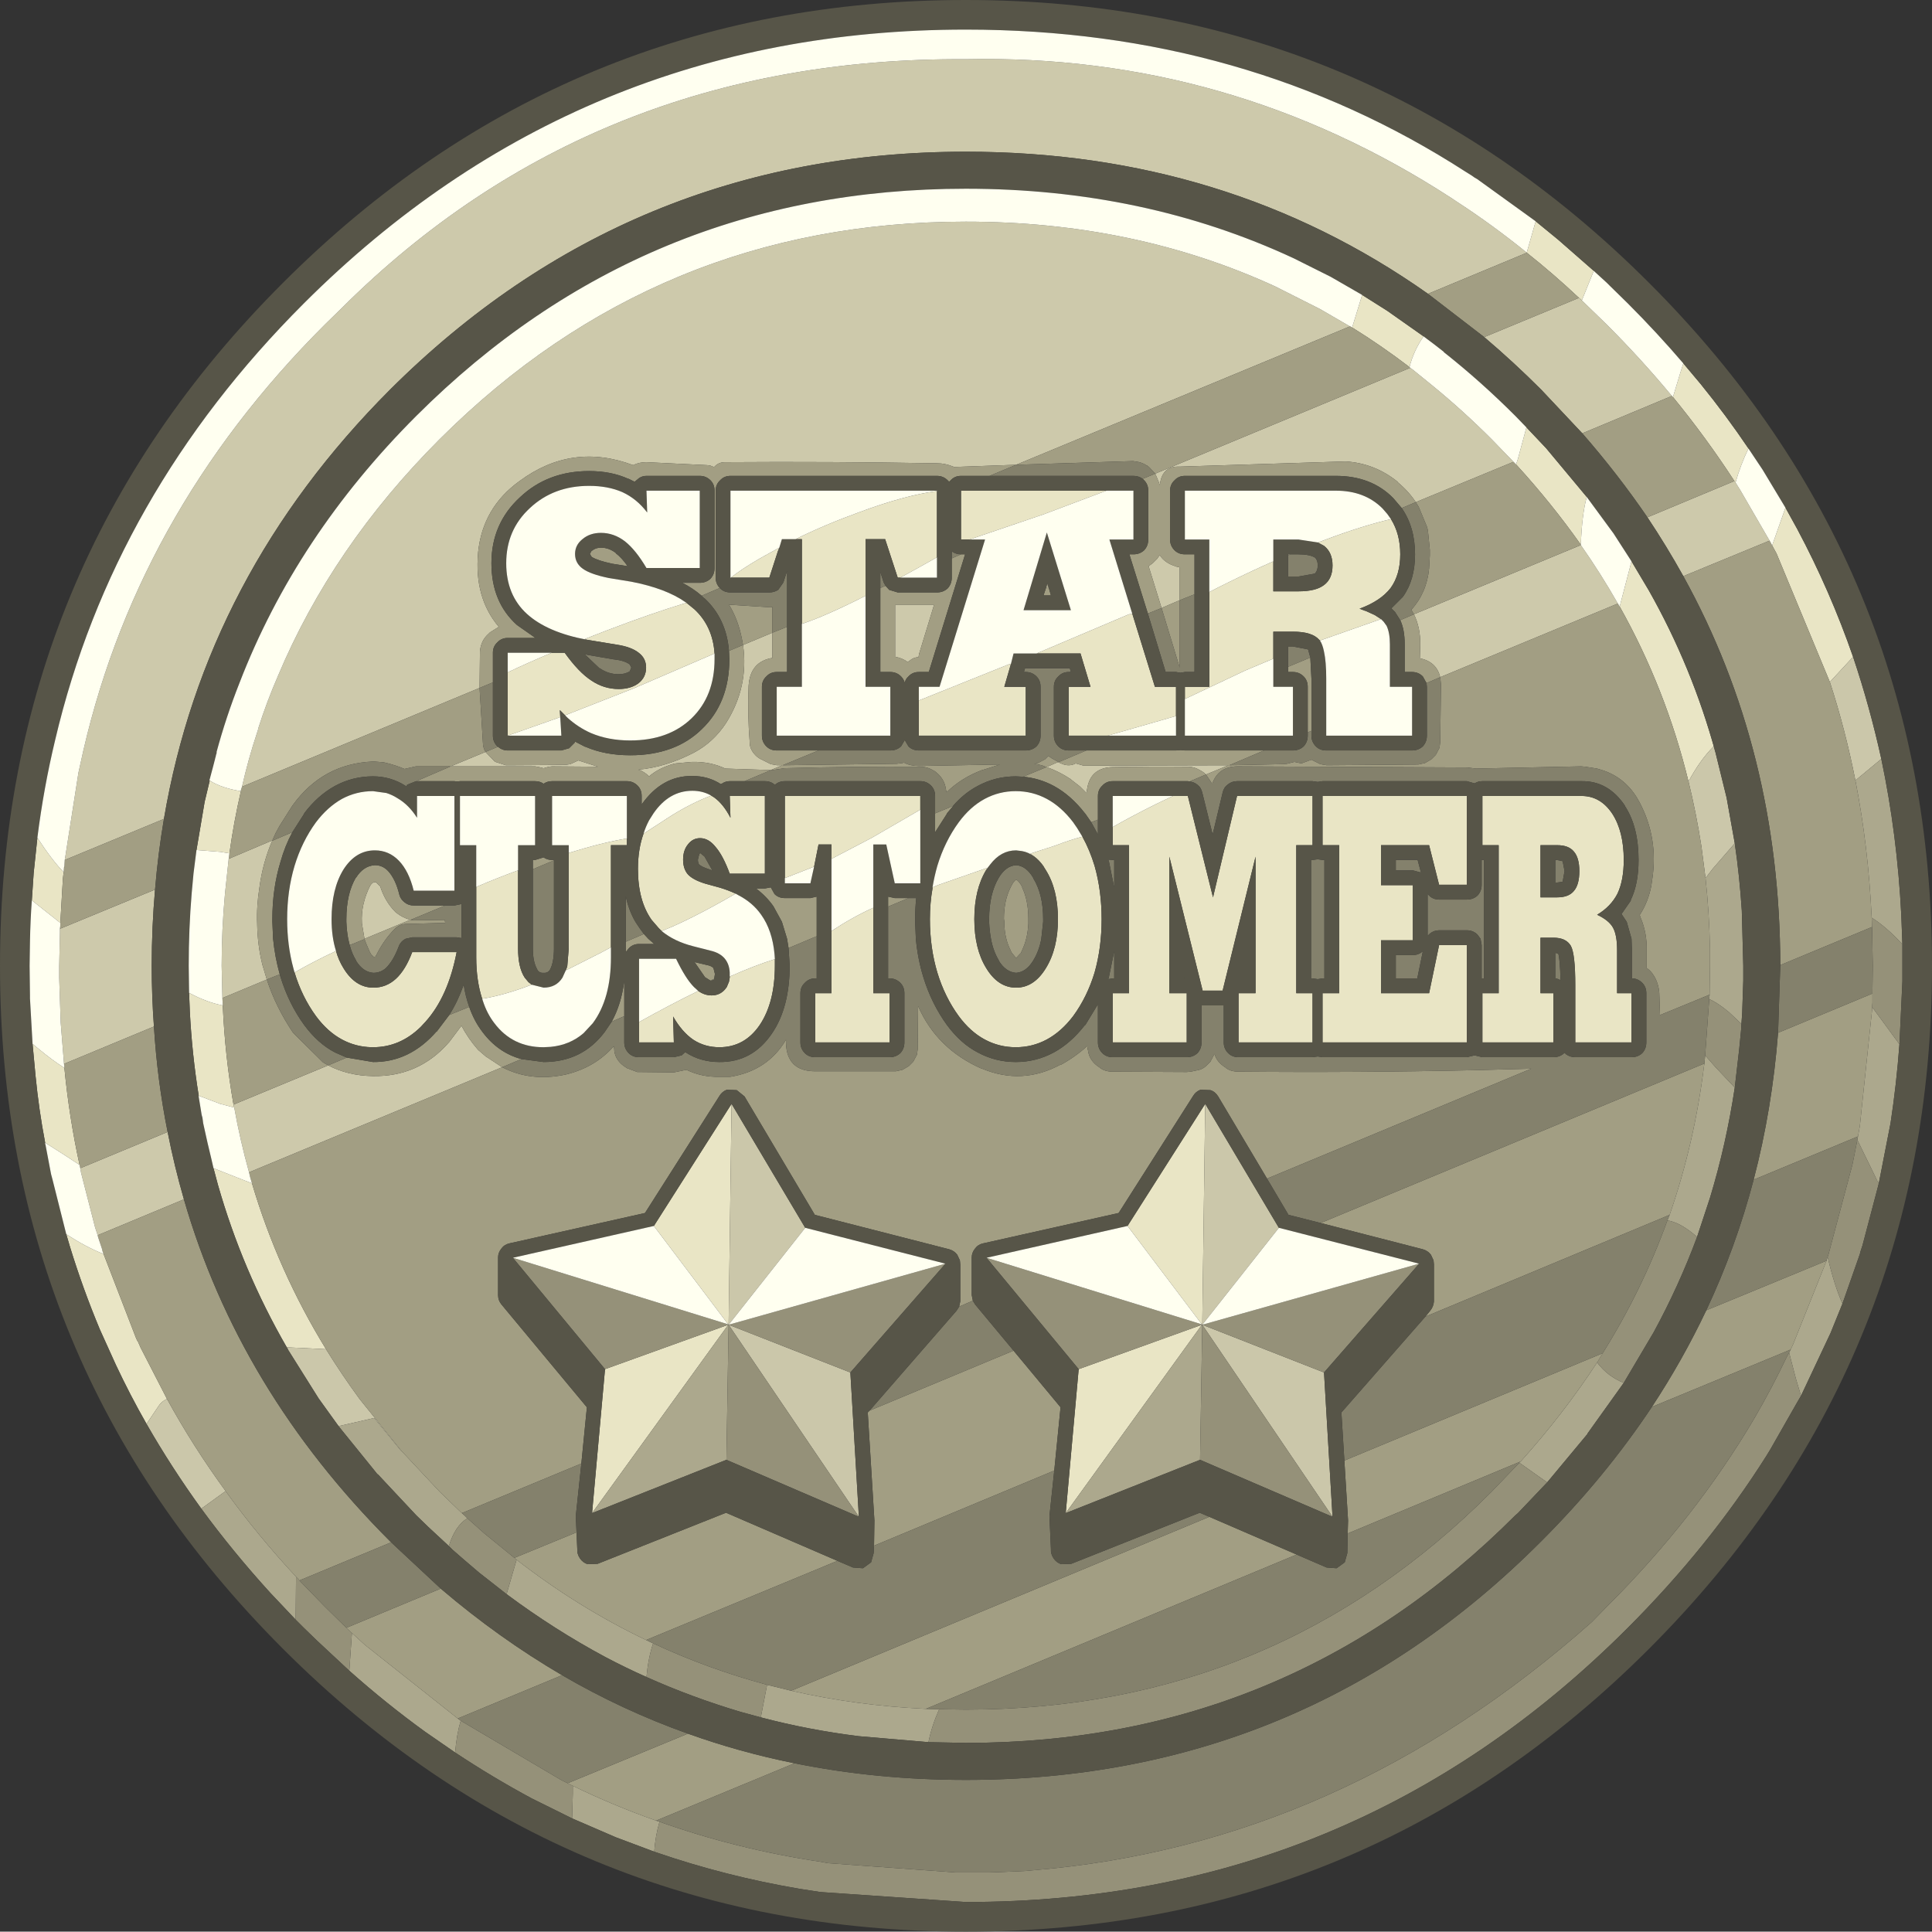<?xml version="1.0" encoding="UTF-8" standalone="no"?>
<svg xmlns:ffdec="https://www.free-decompiler.com/flash" xmlns:xlink="http://www.w3.org/1999/xlink" ffdec:objectType="shape" height="261.0px" width="261.05px" xmlns="http://www.w3.org/2000/svg">
  <rect width="100%" height="100%" fill="#333333" stroke="none"/>
  <g transform="matrix(1.0, 0.0, 0.0, 1.0, 0.0, 0.0)">
    <path d="M250.4 88.8 L250.3 88.85 247.25 92.15 240.05 74.8 239.45 73.7 241.25 68.6 242.85 71.5 Q247.3 79.85 250.4 88.8 M206.3 34.15 L206.3 34.1 207.5 29.9 210.55 32.4 215.35 36.6 213.75 40.55 213.75 40.6 213.35 40.25 Q209.9 37.0 206.3 34.15 M227.45 49.1 L229.8 51.9 Q233.25 56.15 236.25 60.6 235.2 62.75 234.5 65.2 L234.35 65.0 Q230.55 59.15 226.05 53.65 L227.05 50.35 227.45 49.1 M182.7 44.25 L183.9 40.35 184.05 39.85 187.45 42.0 192.35 45.45 Q191.0 47.4 190.45 49.6 186.65 46.7 182.7 44.25 M29.25 101.65 L29.3 101.65 28.3 105.45 Q29.95 106.5 32.55 106.9 31.6 111.0 31.0 115.3 L29.75 115.1 26.55 114.85 27.65 108.35 29.25 101.65 M206.25 57.75 L208.9 60.55 214.4 67.15 Q213.75 69.5 213.6 73.6 209.65 68.0 204.85 62.75 L205.1 62.0 206.25 57.75 M220.45 75.85 L222.8 79.8 Q228.65 90.15 231.8 101.7 L231.55 100.85 Q229.7 102.7 228.15 105.6 225.1 93.1 218.85 81.95 L220.45 75.85 M38.75 182.05 Q32.75 171.65 29.45 160.1 L28.85 157.85 34.05 159.9 Q37.55 171.7 44.05 182.3 L38.75 182.05 M26.85 148.05 Q25.95 142.45 25.65 136.7 L25.55 134.15 Q27.95 135.45 30.1 135.85 30.4 142.7 31.55 149.25 L31.65 149.65 29.75 149.15 26.85 148.05 M178.1 73.3 Q183.15 71.35 187.1 70.35 L187.95 70.15 Q189.2 72.15 189.2 74.9 189.2 77.65 187.9 79.45 186.55 81.2 183.7 82.25 L183.85 82.3 184.1 82.4 184.25 82.45 184.35 82.5 184.55 82.55 184.65 82.6 185.75 83.1 186.6 83.65 178.35 86.55 178.25 86.45 Q177.3 85.35 174.7 85.35 L172.05 85.35 172.05 89.0 168.25 90.6 160.1 94.45 160.1 92.8 163.4 92.8 163.4 80.0 164.65 79.35 Q168.55 77.4 172.05 75.85 L172.05 79.9 175.45 79.9 Q177.8 79.9 178.9 79.05 180.05 78.2 180.05 76.4 180.05 74.65 178.9 73.75 L178.15 73.35 178.1 73.3 M200.3 140.85 L200.3 134.2 202.5 134.2 202.5 114.2 200.3 114.2 200.3 107.55 213.7 107.55 Q216.25 107.55 217.85 109.95 219.4 112.35 219.4 116.2 219.4 118.95 218.55 120.75 217.65 122.5 215.8 123.6 217.4 124.35 217.95 125.35 218.5 126.35 218.5 128.4 L218.5 134.2 220.45 134.2 220.45 140.85 212.85 140.85 212.85 133.1 Q212.85 128.9 212.25 127.8 211.6 126.7 209.9 126.7 L208.15 126.7 208.15 134.2 209.9 134.2 209.9 140.85 200.3 140.85 M208.15 114.2 L208.15 121.25 210.4 121.25 Q211.95 121.25 212.65 120.4 213.4 119.55 213.4 117.7 213.4 115.9 212.65 115.05 211.95 114.2 210.4 114.2 L208.15 114.2 M178.7 140.85 L178.7 134.2 180.95 134.2 180.95 114.2 178.7 114.2 178.7 107.55 198.2 107.55 198.2 119.55 194.45 119.55 193.1 114.2 186.6 114.2 186.6 119.6 190.9 119.6 190.9 127.05 186.6 127.05 186.6 134.2 193.1 134.2 194.45 127.7 198.2 127.7 198.2 140.85 178.7 140.85 M158.5 107.55 L160.5 107.55 163.9 121.25 167.15 107.55 177.35 107.55 177.35 114.2 175.15 114.2 175.15 134.2 177.35 134.2 177.35 140.85 167.35 140.85 167.35 134.2 169.65 134.2 169.65 115.75 165.2 133.85 162.5 133.85 158.0 115.75 158.0 134.2 160.35 134.2 160.35 140.85 150.35 140.85 150.35 134.2 152.55 134.2 152.55 114.2 150.35 114.2 150.35 111.75 Q152.8 110.35 156.1 108.7 L158.5 107.55 M144.0 204.45 L145.75 185.0 162.4 179.0 144.0 204.45 M152.35 165.65 L162.85 149.15 162.45 178.95 162.4 178.95 152.35 165.65 M107.5 72.85 Q111.45 70.9 116.0 69.25 122.15 66.95 126.6 66.35 L126.6 75.3 Q123.95 76.8 121.65 78.05 L121.3 78.05 119.6 72.85 116.95 72.85 116.95 80.5 Q111.65 83.2 108.35 84.3 L108.35 72.85 107.5 72.85 M98.75 78.05 Q100.2 76.9 102.6 75.5 L105.3 74.0 105.1 74.5 103.95 78.05 98.75 78.05 M92.75 81.45 L93.8 82.3 Q96.3 84.6 96.55 88.3 L85.65 93.0 76.35 96.65 75.65 95.95 75.7 96.9 68.6 99.4 68.6 90.85 Q71.45 89.5 74.55 88.2 L76.3 88.2 Q78.2 90.85 79.9 91.95 81.6 93.1 83.6 93.1 85.25 93.1 86.3 92.3 87.3 91.5 87.3 90.2 87.3 88.95 86.3 88.2 85.3 87.4 83.3 87.1 L79.35 86.45 79.0 86.35 81.95 85.2 Q88.1 82.85 92.75 81.45 M153.0 82.95 L156.05 92.8 158.9 92.8 158.9 96.75 149.85 99.35 149.65 99.4 144.4 99.4 144.4 92.8 147.35 92.8 146.0 88.3 140.05 88.3 152.55 83.0 153.0 82.95 M136.6 89.7 L135.7 92.8 138.6 92.8 138.6 99.4 124.15 99.4 124.15 94.65 136.35 89.75 136.6 89.7 M131.0 72.9 L129.85 72.9 129.85 66.3 149.5 66.3 141.0 69.5 131.0 72.9 M64.35 119.85 Q67.0 118.7 70.0 117.6 L70.0 128.15 Q70.0 130.75 70.9 132.1 L71.4 132.7 71.85 133.05 Q68.05 134.5 65.15 134.95 64.35 132.5 64.35 129.35 L64.35 119.85 M84.7 113.3 L84.7 114.2 82.55 114.2 82.55 128.0 81.15 128.75 76.5 131.1 76.5 131.0 76.55 130.85 76.65 130.55 76.85 128.15 76.85 115.25 Q81.55 113.8 84.7 113.3 M45.4 128.5 Q45.75 129.75 46.4 130.8 48.0 133.45 50.45 133.45 52.2 133.45 53.5 132.25 54.8 131.05 55.7 128.65 L61.7 128.65 Q60.55 134.65 57.5 138.05 L56.85 138.75 Q54.05 141.5 50.4 141.5 L50.2 141.5 Q48.05 141.45 46.2 140.45 44.25 139.4 42.7 137.3 40.8 134.7 39.8 131.4 42.4 129.9 45.4 128.5 M8.6 117.85 L8.65 117.2 8.7 117.05 8.6 117.85 8.5 118.7 8.15 124.7 4.3 121.65 4.55 117.95 5.05 113.2 Q7.0 116.2 8.6 117.85 M6.1 154.4 Q5.25 149.95 4.8 145.35 L4.4 141.05 5.25 141.75 Q7.05 143.25 8.7 144.3 9.35 151.0 10.75 157.4 L8.85 156.15 6.1 154.4 M19.8 192.4 Q17.55 188.45 15.65 184.4 L13.5 179.65 Q11.2 174.15 9.45 168.45 L8.95 166.75 Q11.5 168.45 14.0 169.45 L18.4 180.85 18.6 181.25 18.65 181.3 19.0 182.1 22.55 189.0 22.5 189.05 Q21.8 189.4 21.45 189.95 L19.8 192.4 M146.25 113.05 Q147.25 114.85 147.9 117.0 148.85 120.35 148.85 124.2 148.85 128.05 147.9 131.4 146.9 134.7 145.0 137.3 143.4 139.4 141.45 140.45 139.5 141.5 137.25 141.5 135.0 141.5 133.05 140.45 131.1 139.4 129.55 137.3 127.65 134.7 126.65 131.4 125.65 128.05 125.65 124.2 125.65 122.0 126.0 120.05 L126.0 119.9 126.85 119.55 133.45 117.25 133.45 117.3 133.35 117.4 133.3 117.5 133.25 117.55 Q131.65 120.2 131.65 124.2 131.65 128.2 133.25 130.8 134.85 133.45 137.3 133.45 139.7 133.45 141.3 130.85 142.95 128.2 142.95 124.2 142.95 120.15 141.3 117.55 L141.05 117.15 141.0 117.05 Q140.4 116.2 139.7 115.7 L139.2 115.35 142.6 114.25 Q144.55 113.5 146.25 113.05 M106.05 118.65 L106.05 107.55 124.35 107.55 124.35 109.4 117.8 113.2 112.35 116.05 112.35 114.1 110.6 114.1 110.0 117.1 106.05 118.65 M118.0 122.65 L118.0 134.2 120.2 134.2 120.2 140.85 110.15 140.85 110.15 134.2 112.35 134.2 112.35 125.8 Q115.15 123.95 118.0 122.65 M96.1 107.5 L96.5 107.75 Q97.75 108.65 98.7 110.5 L98.6 107.55 103.35 107.55 103.35 118.05 98.6 118.05 Q97.7 115.6 96.7 114.45 95.75 113.25 94.6 113.25 93.6 113.25 92.95 114.1 92.3 114.9 92.3 116.15 92.3 117.4 92.95 118.15 93.65 118.9 95.3 119.4 L97.3 119.95 Q98.45 120.3 99.4 120.75 93.15 124.35 89.4 125.8 L89.0 125.4 88.05 124.3 Q86.2 121.7 86.2 117.4 86.2 114.75 86.95 112.65 L90.65 110.25 Q93.45 108.5 96.1 107.5 M104.7 129.6 L104.7 130.45 Q104.7 135.45 102.65 138.5 100.6 141.5 97.2 141.5 95.25 141.5 93.7 140.5 92.15 139.45 90.95 137.35 L91.05 140.85 86.35 140.85 86.35 138.1 Q90.45 135.8 94.35 133.9 95.2 134.5 96.15 134.5 97.25 134.5 97.95 133.7 L98.1 133.5 98.25 133.3 98.25 133.25 98.5 132.65 98.6 132.1 98.6 131.95 Q102.0 130.45 104.7 129.6 M88.35 165.65 L98.85 149.15 98.45 178.95 98.4 178.95 88.35 165.65 M80.0 204.45 L81.75 185.0 98.4 179.0 80.0 204.45" fill="#e9e5c5" fill-rule="evenodd" stroke="none"/>
    <path d="M247.25 92.15 L250.3 88.85 250.4 88.8 Q252.65 95.5 254.2 102.55 L250.7 105.45 Q249.35 98.6 247.25 92.15 M231.8 101.7 L233.3 107.8 234.4 113.95 231.45 117.35 230.45 118.65 229.9 114.4 Q229.2 109.9 228.15 105.6 229.7 102.7 231.55 100.85 L231.8 101.7 M45.75 192.7 L43.05 188.95 39.0 182.5 38.9 182.35 38.9 182.3 38.75 182.05 44.05 182.3 Q46.15 185.7 48.6 189.05 L54.25 196.05 54.2 196.05 50.55 191.6 45.75 192.7 M162.85 149.15 L172.8 165.9 162.45 179.0 178.9 185.45 180.05 204.95 162.45 179.0 162.45 178.95 162.85 149.15 M22.55 189.0 Q26.05 195.4 30.5 201.5 L30.45 201.5 27.2 203.85 Q23.15 198.25 19.8 192.4 L21.45 189.95 Q21.8 189.4 22.5 189.05 L22.55 189.0 M98.85 149.15 L108.8 165.9 98.45 179.0 114.9 185.45 116.05 204.95 98.45 179.0 98.45 178.95 98.85 149.15" fill="#cbc7aa" fill-rule="evenodd" stroke="none"/>
    <path d="M250.7 105.45 L254.2 102.55 Q256.35 112.75 256.9 123.65 L257.05 127.6 Q254.9 125.25 252.9 124.0 252.45 114.4 250.7 105.45 M234.4 113.95 Q235.05 118.4 235.35 123.05 L235.55 130.5 235.55 132.5 235.4 136.9 235.3 138.35 233.6 136.75 Q232.1 135.5 230.95 135.0 L231.0 134.4 231.05 130.5 231.05 128.15 Q230.95 123.3 230.45 118.65 L231.45 117.35 234.4 113.95 M234.4 146.95 Q233.25 154.6 231.05 161.85 L229.3 167.15 228.85 166.75 Q226.9 165.15 225.3 164.9 L225.6 164.15 Q228.95 154.5 230.25 144.0 L230.3 143.75 230.3 143.7 230.4 142.6 231.8 144.2 234.4 146.95 M219.4 186.85 L214.5 193.7 214.5 193.75 209.05 200.3 205.3 197.65 205.15 197.8 205.4 197.5 205.45 197.5 Q211.25 191.05 215.8 184.1 217.25 186.0 219.4 186.85 M125.45 235.4 L116.15 234.6 116.1 234.6 Q109.25 233.75 102.8 232.05 L103.65 227.65 106.9 228.45 Q115.65 230.45 125.05 230.9 L125.1 230.9 126.9 230.95 Q125.9 233.2 125.45 235.4 M87.35 226.6 Q84.55 225.35 81.8 223.9 74.9 220.2 68.45 215.4 L69.8 210.75 Q78.1 217.2 87.3 221.6 L88.25 222.05 Q87.6 223.95 87.35 226.6 M60.65 208.9 L57.85 206.3 56.25 204.75 51.05 199.2 51.0 199.2 50.4 198.45 46.15 193.2 45.75 192.7 50.55 191.6 54.2 196.05 54.25 196.05 59.4 201.55 62.4 204.45 62.8 204.8 63.15 205.15 Q61.5 206.15 60.65 208.9 M162.15 197.25 L144.0 204.45 162.4 179.0 162.45 179.0 162.15 197.25 M241.95 182.35 L242.3 181.6 246.8 170.35 246.85 170.1 246.95 169.85 Q247.85 173.7 248.95 176.15 L247.35 180.1 243.35 188.6 242.65 186.25 241.75 182.8 241.75 182.75 241.95 182.35 M89.1 246.15 L89.1 246.2 Q88.55 248.1 88.4 250.2 L83.2 248.25 77.3 245.7 77.4 242.35 77.4 241.3 Q82.85 243.95 88.65 246.0 L89.1 246.15 M251.05 153.55 L251.3 152.15 252.95 136.5 252.95 136.05 256.65 141.1 Q256.25 146.5 255.45 151.75 L253.85 159.95 251.0 154.1 250.95 154.1 251.05 153.55 M30.5 201.5 Q34.8 207.45 40.0 213.05 L40.0 213.1 39.95 218.85 36.5 215.2 Q31.45 209.65 27.2 203.85 L30.45 201.5 30.5 201.5 M98.15 197.25 L80.0 204.45 98.4 179.0 98.45 179.0 98.15 197.25 M47.2 225.75 L47.55 220.7 47.55 220.65 49.3 222.25 61.85 232.2 62.25 232.5 Q61.7 234.35 61.5 236.8 L57.45 234.0 Q52.2 230.2 47.2 225.75" fill="#aca88d" fill-rule="evenodd" stroke="none"/>
    <path d="M235.3 138.35 L235.25 139.2 235.0 141.75 234.4 146.95 231.8 144.2 230.4 142.6 230.95 135.0 Q232.1 135.5 233.6 136.75 L235.3 138.35 M229.3 167.15 Q226.85 173.75 223.45 180.0 L219.4 186.85 Q217.25 186.0 215.8 184.1 L215.8 184.05 215.9 183.95 216.1 183.6 216.55 182.85 Q221.9 174.3 225.3 164.9 226.9 165.15 228.85 166.75 L229.3 167.15 M209.05 200.3 L205.1 204.45 204.75 204.75 Q174.05 235.5 130.5 235.5 L125.45 235.4 Q125.9 233.2 126.9 230.95 L130.5 231.0 Q172.2 231.0 201.55 201.55 L205.05 197.9 205.15 197.8 205.3 197.65 209.05 200.3 M102.8 232.05 L100.05 231.3 Q93.5 229.35 87.35 226.6 87.6 223.95 88.25 222.05 95.65 225.5 103.65 227.65 L102.8 232.05 M68.45 215.4 L64.75 212.5 62.7 210.75 61.15 209.4 60.65 208.9 Q61.5 206.15 63.15 205.15 L65.45 207.2 69.5 210.5 69.8 210.75 68.45 215.4 M253.0 134.25 L253.05 130.5 252.95 125.25 252.9 124.0 Q254.9 125.25 257.05 127.6 L257.05 130.5 257.05 132.6 256.65 141.1 252.95 136.05 253.0 135.5 253.0 134.25 M191.75 170.75 L178.9 185.45 162.45 179.0 162.4 179.0 145.75 185.0 133.3 169.95 162.4 178.95 162.45 178.95 162.45 179.0 191.75 170.75 M180.05 204.95 L162.15 197.25 162.45 179.0 180.05 204.95 M241.75 182.75 L241.75 182.8 242.65 186.25 243.35 188.6 242.85 189.45 239.2 195.85 238.65 196.75 Q230.9 209.0 219.95 219.95 182.95 257.0 130.5 257.0 L110.85 255.65 107.95 255.2 Q98.0 253.5 88.7 250.3 L88.4 250.2 Q88.55 248.1 89.1 246.2 L89.1 246.15 Q99.5 249.85 110.8 251.55 L111.9 251.75 129.1 253.0 129.4 253.0 129.9 253.0 130.5 253.0 133.7 253.0 135.25 252.95 138.6 252.8 139.7 252.7 Q181.2 249.25 215.1 219.15 L217.1 217.1 Q229.1 205.15 237.1 191.55 239.45 187.5 241.45 183.3 L241.75 182.75 M248.95 176.15 Q247.85 173.7 246.95 169.85 L247.05 169.55 250.3 157.35 250.65 155.6 250.85 154.6 250.95 154.1 251.0 154.1 253.85 159.95 251.65 168.3 251.4 169.05 251.3 169.45 248.95 176.15 M40.0 213.05 L40.35 213.4 40.45 213.55 43.9 217.1 46.8 219.95 47.55 220.65 47.55 220.7 47.2 225.75 42.75 221.6 41.05 219.95 39.95 218.85 40.0 213.1 40.0 213.05 M127.75 170.75 L114.9 185.45 98.45 179.0 98.4 179.0 81.75 185.0 69.3 169.95 98.4 178.95 98.45 178.95 98.45 179.0 127.75 170.75 M116.05 204.95 L98.15 197.25 98.45 179.0 116.05 204.95 M77.4 241.3 L77.4 242.35 77.3 245.7 71.85 243.0 Q66.55 240.15 61.5 236.8 61.7 234.35 62.25 232.5 L75.8 240.5 76.7 240.95 77.4 241.3" fill="#959179" fill-rule="evenodd" stroke="none"/>
    <path d="M206.3 34.1 L206.3 34.15 192.95 39.7 Q165.75 20.5 130.5 20.5 84.95 20.5 52.7 52.65 27.75 77.65 22.15 110.65 L8.75 116.2 8.8 115.9 10.6 104.4 10.8 103.5 Q17.95 69.75 43.9 43.85 L46.15 41.65 Q80.25 7.7 130.5 8.0 166.05 7.25 196.1 26.75 L197.0 27.35 Q201.75 30.45 206.25 34.1 L206.3 34.1 M213.35 40.25 L213.75 40.6 217.1 43.85 Q221.8 48.55 225.9 53.5 L213.8 58.55 208.25 52.65 Q204.5 48.9 200.55 45.55 L213.35 40.25 M32.7 106.3 Q33.55 102.55 34.75 98.95 L34.85 98.65 34.9 98.4 Q36.05 94.8 37.55 91.35 44.9 73.85 59.4 59.35 88.85 29.95 130.5 29.95 153.25 29.95 172.3 38.7 L178.35 41.75 182.4 44.1 137.3 62.8 128.9 63.1 128.8 63.05 Q127.7 62.6 126.65 62.6 L126.6 62.6 Q112.25 62.35 97.95 62.45 97.1 62.45 96.55 63.05 L96.45 63.1 95.95 62.9 95.55 62.85 87.35 62.45 87.3 62.45 Q86.35 62.45 85.55 62.85 77.3 59.75 70.2 65.0 65.2 68.6 64.6 74.65 L64.6 74.7 Q64.05 80.75 67.4 84.7 L66.2 85.45 66.05 85.6 Q64.95 86.55 64.85 88.05 L64.85 88.15 64.8 92.95 32.7 106.3 M190.55 49.7 L190.9 49.95 193.55 52.1 Q197.65 55.45 201.55 59.35 L204.5 62.4 191.3 67.85 Q190.35 66.4 188.85 65.15 L188.85 65.1 Q185.75 62.6 181.85 62.35 L181.75 62.35 159.4 63.05 Q157.1 62.95 156.75 65.3 L156.7 65.55 156.6 65.2 156.1 64.0 190.55 49.7 M194.6 91.5 Q194.1 89.4 191.85 88.95 L191.9 87.15 Q191.95 84.85 191.05 83.0 L213.6 73.65 Q216.3 77.5 218.6 81.55 L194.6 91.5 M234.5 65.2 L235.1 66.15 239.1 73.05 227.45 77.85 Q225.2 73.8 222.6 69.9 L234.35 65.0 234.5 65.2 M143.0 103.0 L143.6 103.25 Q144.4 103.55 145.15 103.25 L145.35 103.15 146.4 103.45 166.0 103.4 162.95 104.65 Q162.6 104.3 162.1 104.05 161.35 103.6 160.55 103.6 L160.5 103.6 Q155.4 103.55 150.3 103.65 147.35 103.75 146.9 106.55 L146.8 107.15 145.95 106.3 145.9 106.25 144.8 105.4 144.7 105.3 Q143.05 104.2 141.4 103.65 L143.0 102.95 143.0 103.0 M104.35 85.5 L104.35 88.9 Q101.35 89.4 101.15 92.7 L101.15 92.75 Q101.0 96.5 101.3 100.3 L101.3 100.35 Q101.3 101.4 102.35 102.3 L102.65 102.5 104.15 103.25 105.0 103.4 105.7 103.4 104.15 104.05 98.0 103.85 Q96.0 102.9 93.55 102.95 L93.5 102.95 91.3 103.15 91.05 103.2 Q89.05 103.75 87.7 104.9 87.15 104.35 86.35 104.0 L86.45 104.1 86.25 104.0 Q90.0 103.65 93.75 101.7 96.4 100.3 98.1 97.7 101.2 92.8 100.4 87.15 L104.35 85.5 M123.0 89.2 L122.65 89.45 Q121.9 88.9 120.95 88.75 L120.95 81.75 126.2 81.75 124.2 88.3 124.1 88.8 Q123.5 88.8 123.0 89.2 M141.35 79.4 L141.5 79.15 141.65 79.35 141.7 79.4 141.35 79.4 M156.95 82.15 L155.2 76.5 155.75 76.1 156.35 75.5 156.7 75.0 Q157.35 76.05 158.8 76.5 L158.9 76.55 159.4 76.65 159.4 81.1 156.95 82.15 M65.6 101.6 L66.8 102.85 66.95 102.95 68.35 103.4 68.65 103.4 76.4 103.35 77.05 103.25 78.15 102.75 80.8 103.6 74.6 103.55 74.15 103.6 73.45 103.8 72.85 103.65 72.3 103.55 61.8 103.55 61.4 103.55 60.9 103.55 65.6 101.6 M48.9 124.75 L48.9 124.7 Q48.75 122.15 50.05 119.6 L50.05 119.65 Q50.3 119.15 50.8 119.2 L51.35 119.75 51.35 119.7 Q52.0 121.8 53.45 123.25 L53.65 123.4 Q54.35 123.95 55.3 124.25 L55.4 124.3 49.25 126.85 48.9 124.75 M44.35 143.95 Q47.0 145.35 50.4 145.4 56.6 145.5 60.65 140.85 L60.7 140.8 62.35 138.6 Q63.25 140.3 64.55 141.8 L64.65 141.9 65.7 142.8 65.8 142.85 67.85 144.2 33.65 158.4 Q32.45 154.1 31.65 149.65 L31.55 149.25 44.35 143.95 M30.9 116.05 L36.8 113.55 Q35.5 116.55 35.05 119.95 34.65 122.45 34.75 124.85 L34.75 124.9 Q34.8 127.7 35.45 130.35 L36.05 132.35 30.05 134.85 29.95 130.5 Q29.95 125.55 30.4 120.75 L30.9 116.05 M8.1 125.5 L20.95 120.2 Q20.5 125.25 20.5 130.5 20.5 134.65 20.8 138.7 L8.65 143.75 8.2 138.15 8.0 132.15 8.0 130.5 8.1 126.0 8.1 125.5 M22.65 152.95 Q23.55 157.55 24.85 162.05 L13.2 166.9 12.85 165.85 10.95 158.45 10.85 157.85 22.65 152.95" fill="#cdc9ab" fill-rule="evenodd" stroke="none"/>
    <path d="M239.45 73.7 L240.05 74.8 247.25 92.15 Q249.35 98.6 250.7 105.45 252.45 114.4 252.9 124.0 L252.95 125.25 240.55 130.4 Q240.5 101.45 227.45 77.85 L239.1 73.05 239.25 73.3 239.45 73.7 M206.3 34.15 Q209.9 37.0 213.35 40.25 L200.55 45.55 192.95 39.7 206.3 34.15 M8.75 116.2 L22.15 110.65 Q21.35 115.35 20.95 120.2 L8.1 125.5 8.15 125.05 8.15 124.7 8.5 118.7 8.6 117.85 8.7 117.05 8.75 116.2 M225.9 53.5 L226.05 53.65 Q230.55 59.15 234.35 65.0 L222.6 69.9 Q218.6 64.05 213.8 58.55 L225.9 53.5 M182.4 44.1 L182.45 44.1 182.7 44.25 Q186.65 46.7 190.45 49.6 L190.55 49.7 156.1 64.0 156.6 65.2 156.7 65.55 156.75 65.3 Q157.1 62.95 159.4 63.05 L181.75 62.35 181.85 62.35 Q185.75 62.6 188.85 65.1 L188.85 65.15 Q190.35 66.4 191.3 67.85 L204.5 62.4 204.85 62.75 Q209.65 68.0 213.6 73.6 L213.6 73.65 191.05 83.0 Q191.95 84.85 191.9 87.15 L191.85 88.95 Q194.1 89.4 194.6 91.5 L192.75 92.3 192.25 91.4 Q191.65 90.8 190.8 90.8 L189.8 90.8 189.8 87.05 Q189.8 85.05 189.2 83.8 L191.05 83.0 190.7 82.4 Q192.8 80.05 193.1 76.8 L193.1 76.75 193.2 75.05 193.2 75.0 193.2 74.8 193.2 74.65 193.2 74.45 193.2 74.3 192.95 71.8 192.95 71.7 192.9 71.6 192.9 71.5 192.8 71.15 191.7 68.5 191.3 67.85 189.4 68.65 188.25 67.3 Q185.3 64.3 180.5 64.3 L160.1 64.3 Q159.25 64.3 158.7 64.9 158.1 65.45 158.1 66.3 L158.1 72.9 Q158.1 73.75 158.7 74.35 159.25 74.9 160.1 74.9 L161.4 74.9 161.4 80.3 159.4 81.1 159.4 76.65 158.9 76.55 158.8 76.5 Q157.35 76.05 156.7 75.0 L156.35 75.5 155.75 76.1 155.2 76.5 156.95 82.15 159.4 81.1 159.4 90.2 156.95 82.15 155.1 82.9 152.6 74.9 153.15 74.9 Q154.0 74.9 154.6 74.35 155.15 73.75 155.15 72.9 L155.15 66.3 Q155.15 65.45 154.6 64.9 L154.4 64.7 156.1 64.0 155.25 63.1 155.0 62.9 154.95 62.9 Q154.3 62.45 153.4 62.35 L153.1 62.3 137.3 62.8 133.7 64.3 129.85 64.3 Q129.0 64.3 128.45 64.9 L128.25 65.1 128.05 64.9 Q127.45 64.3 126.6 64.3 L98.7 64.3 Q97.85 64.3 97.3 64.9 96.7 65.45 96.7 66.3 L96.7 78.05 Q96.7 78.85 97.25 79.45 L94.8 80.5 94.75 80.45 Q93.65 79.5 92.2 78.75 L94.55 78.75 Q95.4 78.75 96.0 78.2 96.55 77.6 96.55 76.75 L96.55 66.3 Q96.55 65.45 96.0 64.9 95.4 64.3 94.55 64.3 L87.35 64.3 Q86.8 64.3 86.35 64.6 L85.75 65.1 84.95 64.7 84.9 64.7 Q82.6 63.65 79.6 63.65 74.0 63.65 70.25 67.2 66.4 70.75 66.4 76.1 66.4 81.35 69.85 84.45 L72.35 86.2 68.6 86.2 Q67.75 86.2 67.2 86.8 66.6 87.35 66.6 88.2 L66.6 92.2 64.8 92.95 64.85 88.15 64.85 88.05 Q64.95 86.55 66.05 85.6 L66.2 85.45 67.4 84.7 Q64.05 80.75 64.6 74.7 L64.6 74.65 Q65.2 68.6 70.2 65.0 77.3 59.75 85.55 62.85 86.35 62.45 87.3 62.45 L87.35 62.45 95.55 62.85 95.95 62.9 96.45 63.1 96.55 63.05 Q97.1 62.45 97.95 62.45 112.25 62.35 126.6 62.6 L126.65 62.6 Q127.7 62.6 128.8 63.05 L128.9 63.1 137.3 62.8 182.4 44.1 M32.55 106.9 L32.55 106.75 32.6 106.6 32.7 106.3 64.8 92.95 65.25 100.35 Q65.25 101.0 65.6 101.6 L67.3 100.9 Q67.85 101.4 68.6 101.4 L75.85 101.4 76.9 101.1 77.65 100.35 77.7 100.2 79.05 100.9 79.1 100.9 Q81.75 102.05 85.15 102.05 91.25 102.05 94.85 98.5 98.55 94.95 98.55 89.05 L98.5 87.95 100.4 87.15 100.25 86.35 Q99.75 83.75 98.5 81.7 L103.95 82.05 104.25 82.05 104.35 82.0 104.35 85.5 106.35 84.7 106.35 90.8 104.95 90.8 Q104.1 90.8 103.55 91.4 102.95 91.95 102.95 92.8 L102.95 99.4 Q102.95 100.25 103.55 100.85 104.1 101.4 104.95 101.4 L110.6 101.4 105.75 103.4 121.15 103.2 121.95 103.1 122.15 103.05 Q123.0 103.5 124.15 103.5 L124.2 103.5 135.1 103.3 132.75 104.05 132.7 104.05 Q129.9 105.1 127.9 107.05 L127.8 106.6 Q127.6 105.15 126.3 104.2 L126.1 104.1 Q125.3 103.6 124.35 103.6 115.2 103.55 106.0 103.8 L104.4 104.05 104.2 104.05 100.6 105.55 98.6 105.55 Q98.05 105.55 97.6 105.85 L97.4 105.95 Q95.7 104.85 93.55 104.85 89.45 104.8 86.7 108.7 L86.7 107.55 Q86.7 106.7 86.15 106.15 85.55 105.55 84.7 105.55 L74.6 105.55 Q73.95 105.55 73.45 105.9 72.95 105.55 72.3 105.55 L62.15 105.55 61.8 105.6 61.4 105.55 56.35 105.55 56.15 105.6 60.9 103.55 61.4 103.55 61.8 103.55 72.3 103.55 72.85 103.65 73.45 103.8 74.15 103.6 74.6 103.55 80.8 103.6 78.15 102.75 77.05 103.25 76.4 103.35 68.65 103.4 68.35 103.4 66.95 102.95 66.8 102.85 65.6 101.6 60.9 103.55 56.35 103.55 56.2 103.55 54.65 103.9 Q53.5 103.4 52.05 103.05 L51.8 103.0 50.6 102.9 50.35 102.9 Q43.6 103.2 39.55 108.8 L39.35 109.1 37.8 111.55 37.25 112.55 36.8 113.55 36.8 113.6 39.5 112.45 Q38.5 114.3 37.9 116.45 36.8 120.05 36.8 124.2 L36.8 124.55 36.9 126.85 Q37.15 129.35 37.8 131.65 L36.05 132.35 Q37.25 136.05 39.6 139.55 L39.6 139.5 39.65 139.6 43.65 143.55 44.35 143.95 46.85 142.9 50.4 143.5 Q55.35 143.55 59.0 139.35 L59.0 139.4 60.7 137.15 63.4 136.05 Q64.05 137.95 65.2 139.45 67.3 142.25 70.45 143.1 L67.85 144.2 Q71.7 146.2 76.4 145.2 80.4 144.25 82.95 141.35 L83.0 141.85 83.0 141.95 Q83.15 143.35 84.6 144.25 L84.65 144.3 86.1 144.85 86.35 144.85 91.0 144.9 91.05 144.9 92.75 144.55 Q94.8 145.55 97.2 145.5 L97.25 145.5 98.35 145.5 98.65 145.5 Q103.7 144.7 106.2 140.5 L106.2 140.9 Q106.3 144.75 110.15 144.75 L121.05 144.75 121.95 144.55 122.8 144.05 123.4 143.45 123.9 142.5 124.0 141.75 124.0 141.65 124.05 135.95 Q126.6 141.75 132.65 144.4 L132.7 144.4 Q138.1 146.65 143.3 143.85 L143.3 143.9 Q145.3 142.8 146.9 141.35 L147.0 141.95 147.0 141.85 Q147.15 143.35 148.6 144.25 L148.65 144.3 Q149.3 144.8 150.35 144.8 L160.35 144.85 160.9 144.8 161.85 144.6 Q162.45 144.5 162.95 144.05 L163.55 143.45 164.1 142.4 Q164.4 143.5 165.6 144.25 L165.65 144.3 Q166.3 144.8 167.35 144.8 183.4 144.95 199.3 144.6 L206.9 144.4 171.2 159.25 164.6 148.15 Q164.2 147.5 163.55 147.3 L162.2 147.25 Q161.55 147.5 161.2 148.1 L151.15 163.9 132.85 168.0 Q132.15 168.15 131.75 168.7 131.3 169.25 131.3 169.9 L131.3 170.0 131.3 170.05 131.3 175.0 131.45 175.75 129.6 176.55 129.75 175.85 129.75 171.15 129.75 170.85 129.7 170.3 129.35 169.55 Q128.95 169.0 128.25 168.8 L110.1 164.15 100.6 148.15 99.55 147.3 98.2 147.25 Q97.55 147.5 97.2 148.1 L87.15 163.9 68.85 168.0 Q68.15 168.15 67.75 168.7 67.3 169.25 67.3 169.9 L67.3 170.0 67.3 170.05 67.3 175.0 Q67.3 175.7 67.75 176.25 L79.3 190.15 78.55 197.75 62.4 204.45 59.4 201.55 54.25 196.05 48.6 189.05 Q46.15 185.7 44.05 182.3 37.55 171.7 34.05 159.9 L33.8 159.05 33.65 158.4 67.85 144.2 65.8 142.85 65.7 142.8 64.65 141.9 64.55 141.8 Q63.25 140.3 62.35 138.6 L60.7 140.8 60.65 140.85 Q56.6 145.5 50.4 145.4 47.0 145.35 44.35 143.95 L31.55 149.25 Q30.4 142.7 30.1 135.85 L30.05 134.85 36.05 132.35 35.45 130.35 Q34.8 127.7 34.75 124.9 L34.75 124.85 Q34.65 122.45 35.05 119.95 35.5 116.55 36.8 113.55 L30.9 116.05 31.0 115.3 Q31.6 111.0 32.55 106.9 M146.8 101.4 L158.9 101.4 159.5 101.35 160.1 101.4 170.8 101.4 166.1 103.4 168.55 103.35 173.35 103.25 173.9 103.2 174.9 102.95 175.85 103.15 177.2 102.65 178.4 103.25 179.25 103.4 191.65 103.3 192.55 103.1 193.4 102.6 194.0 102.0 194.5 101.05 194.6 100.3 194.6 100.2 194.7 92.8 194.7 92.7 194.7 92.6 194.7 92.55 194.7 92.45 194.6 91.5 218.6 81.55 218.85 81.95 Q225.1 93.1 228.15 105.6 229.2 109.9 229.9 114.4 L230.45 118.65 Q230.95 123.3 231.05 128.15 L231.05 130.5 231.0 134.4 224.3 137.15 224.2 134.15 Q224.1 132.85 223.45 131.8 L223.5 131.9 Q223.1 131.2 222.5 130.8 L222.5 129.9 222.5 129.8 222.5 128.45 222.5 128.4 Q222.55 126.1 221.7 124.05 L221.65 123.9 221.55 123.65 Q222.75 121.8 223.15 119.55 L223.15 119.5 223.35 118.1 223.35 118.05 Q223.95 112.6 221.25 107.9 219.4 104.8 215.95 103.9 L215.8 103.85 214.2 103.6 213.65 103.55 199.45 103.85 198.25 103.7 198.2 103.7 178.05 103.6 177.35 103.6 167.15 103.55 Q164.6 103.6 163.8 105.9 L163.75 105.85 162.95 104.65 161.3 105.35 161.15 105.4 160.75 105.6 160.5 105.55 150.35 105.55 Q149.5 105.55 148.95 106.15 148.35 106.7 148.35 107.55 L148.35 110.75 147.45 111.1 146.65 109.95 146.6 109.9 Q144.7 107.45 142.4 106.2 140.45 105.15 138.25 104.95 L141.4 103.65 Q143.05 104.2 144.7 105.3 L144.8 105.4 145.9 106.25 145.95 106.3 146.8 107.15 146.9 106.55 Q147.35 103.75 150.3 103.65 155.4 103.55 160.5 103.6 L160.55 103.6 Q161.35 103.6 162.1 104.05 162.6 104.3 162.95 104.65 L166.0 103.4 146.4 103.45 145.35 103.15 145.15 103.25 Q144.4 103.55 143.6 103.25 L143.0 103.0 146.8 101.4 M176.7 98.95 L176.7 92.8 Q176.7 91.95 176.15 91.4 175.55 90.8 174.7 90.8 L174.05 90.8 174.05 90.1 177.05 88.85 177.2 91.7 177.2 98.75 176.7 98.95 M174.05 75.05 L174.05 74.9 174.35 74.9 174.05 75.05 M122.75 121.35 L120.0 122.5 120.0 121.15 120.9 121.35 122.75 121.35 M110.35 126.5 L106.55 128.1 106.35 126.85 105.65 124.55 104.5 122.45 Q103.55 121.1 102.15 120.05 L103.35 120.05 104.15 119.9 104.65 120.8 Q105.2 121.35 106.05 121.35 L109.5 121.35 110.35 121.15 110.35 126.5 M84.35 137.3 L82.65 138.05 Q83.95 135.7 84.35 132.55 L84.35 137.3 M178.45 165.25 L230.3 143.7 230.3 143.75 230.25 144.0 Q228.95 154.5 225.6 164.15 L192.6 177.9 193.25 177.1 Q193.7 176.55 193.75 175.85 L193.75 171.15 193.75 170.85 193.7 170.3 193.35 169.55 Q192.95 169.0 192.25 168.8 L178.45 165.25 M240.25 139.55 L253.0 134.25 253.0 135.5 252.95 136.05 252.95 136.5 251.3 152.15 251.05 153.55 236.95 159.4 Q239.45 149.85 240.25 139.55 M136.95 182.5 L143.3 190.15 142.45 198.7 118.1 208.85 118.15 205.45 117.25 190.85 117.5 190.6 136.95 182.5 M163.4 204.95 L175.2 210.05 125.1 230.9 125.05 230.9 Q115.65 230.45 106.9 228.45 L163.4 204.95 M182.1 207.2 L182.15 205.45 181.65 197.35 216.55 182.85 216.1 183.6 215.9 183.95 215.8 184.05 215.8 184.1 Q211.25 191.05 205.45 197.5 L205.4 197.5 182.1 207.2 M246.8 170.35 L242.3 181.6 241.95 182.35 223.2 190.1 Q227.35 183.8 230.55 177.05 L246.8 170.35 M83.2 74.75 Q84.0 75.35 84.8 76.5 L82.6 76.15 82.65 76.15 Q80.75 75.75 79.95 75.25 L79.7 74.85 79.95 74.4 80.0 74.4 Q80.5 74.0 81.2 74.0 82.3 74.0 83.25 74.75 L83.2 74.75 M104.35 85.5 L100.4 87.15 Q101.2 92.8 98.1 97.7 96.4 100.3 93.75 101.7 90.0 103.65 86.25 104.0 L86.45 104.1 86.35 104.0 Q87.15 104.35 87.7 104.9 89.05 103.75 91.05 103.2 L91.3 103.15 93.5 102.95 93.55 102.95 Q96.0 102.9 98.0 103.85 L104.15 104.05 105.7 103.4 105.0 103.4 104.15 103.25 102.65 102.5 102.35 102.3 Q101.3 101.4 101.3 100.35 L101.3 100.3 Q101.0 96.5 101.15 92.75 L101.15 92.7 Q101.35 89.4 104.35 88.9 L104.35 85.5 M119.65 79.15 L120.15 79.7 121.3 80.05 126.6 80.05 Q127.45 80.05 128.05 79.5 128.6 78.9 128.6 78.05 L128.6 75.45 129.85 74.9 130.4 74.9 125.5 90.8 124.15 90.8 Q123.3 90.8 122.75 91.4 122.35 91.75 122.25 92.25 122.1 91.75 121.75 91.4 121.15 90.8 120.3 90.8 L118.95 90.8 118.95 79.45 119.65 79.15 M123.0 89.2 Q123.5 88.8 124.1 88.8 L124.2 88.3 126.2 81.75 120.95 81.75 120.95 88.75 Q121.9 88.9 122.65 89.45 L123.0 89.2 M141.35 79.4 L141.5 78.8 141.7 79.4 142.0 80.45 141.0 80.45 141.35 79.4 141.7 79.4 141.65 79.35 141.5 79.15 141.35 79.4 M47.25 127.7 L47.05 126.85 Q46.85 125.8 46.8 124.55 L46.8 124.2 Q46.8 120.75 48.1 118.55 L48.1 118.6 Q49.1 117.0 50.65 116.9 51.7 116.9 52.45 117.7 53.45 118.8 53.95 120.85 54.1 121.5 54.7 121.95 55.2 122.35 55.9 122.35 L60.15 122.35 55.45 124.3 55.9 124.35 55.95 124.35 60.1 124.3 60.15 124.7 54.75 124.85 Q53.95 124.9 53.35 125.5 51.9 126.95 50.9 128.95 L50.85 129.05 50.8 129.1 50.75 129.25 50.5 129.3 50.15 128.95 49.95 128.6 49.5 127.55 49.25 126.9 47.25 127.7 M72.0 117.45 L72.0 116.2 72.3 116.2 73.45 115.85 Q73.95 116.2 74.6 116.2 L74.85 116.2 74.85 116.25 72.0 117.45 M54.75 106.15 L55.1 106.0 54.95 106.15 54.85 106.2 54.7 106.15 54.75 106.15 M48.9 124.75 L49.25 126.85 55.4 124.3 55.3 124.25 Q54.35 123.95 53.65 123.4 L53.45 123.25 Q52.0 121.8 51.35 119.7 L51.35 119.75 50.8 119.2 Q50.3 119.15 50.05 119.65 L50.05 119.6 Q48.75 122.15 48.9 124.7 L48.9 124.75 M20.8 138.7 Q21.25 146.0 22.65 152.95 L10.85 157.85 10.75 157.4 Q9.35 151.0 8.7 144.3 L8.65 143.75 20.8 138.7 M24.85 162.05 Q32.3 187.85 52.7 208.25 L52.85 208.4 40.45 213.55 40.35 213.4 40.0 213.05 Q34.8 207.45 30.5 201.5 26.05 195.4 22.55 189.0 L19.0 182.1 18.65 181.3 18.6 181.25 18.4 180.85 14.0 169.45 13.85 169.05 13.8 168.8 13.25 167.15 13.2 166.9 24.85 162.05 M59.55 214.65 Q67.4 221.35 75.95 226.35 L61.85 232.2 49.3 222.25 47.55 220.65 46.8 219.95 59.55 214.65 M92.95 234.25 Q99.9 236.75 107.35 238.25 L88.65 246.0 Q82.85 243.95 77.4 241.3 L76.7 240.95 92.95 234.25 M141.4 103.65 L140.75 103.4 140.05 103.25 139.75 103.2 140.25 103.1 141.2 102.6 141.65 102.15 142.1 102.45 142.0 102.4 143.0 102.95 141.4 103.65 M128.8 108.9 L127.95 109.9 127.95 109.95 126.35 112.45 126.35 109.9 128.8 108.9 M138.95 124.15 L138.95 124.8 Q138.85 126.85 138.1 128.4 L137.9 128.85 137.9 128.8 137.3 129.45 136.8 128.85 136.65 128.65 136.55 128.4 Q135.75 126.85 135.7 124.75 L135.7 124.5 135.65 124.15 Q135.65 121.7 136.55 119.9 136.95 119.05 137.3 118.85 137.7 119.05 138.15 119.9 L138.1 119.9 Q138.95 121.65 138.95 124.15 M96.0 132.5 L95.2 132.0 95.2 131.95 93.85 130.0 95.55 130.4 Q96.1 130.5 96.4 130.8 L96.6 131.6 96.5 132.25 96.0 132.5 M87.0 126.2 L87.6 126.85 88.4 127.55 86.35 127.55 Q85.5 127.55 84.95 128.15 L84.55 128.65 84.55 127.25 87.0 126.2 M87.3 221.6 Q78.1 217.2 69.8 210.75 L69.5 210.5 77.9 207.05 78.0 209.3 Q77.95 209.95 78.35 210.55 78.75 211.15 79.4 211.35 L80.75 211.3 98.1 204.4 113.15 210.9 87.3 221.6" fill="#a29e83" fill-rule="evenodd" stroke="none"/>
    <path d="M189.4 68.65 L191.3 67.85 191.7 68.5 192.8 71.15 192.9 71.5 192.9 71.6 192.95 71.7 192.95 71.8 193.2 74.3 193.2 74.45 193.2 74.65 193.2 74.8 193.2 75.0 193.2 75.05 193.1 76.75 193.1 76.8 Q192.8 80.05 190.7 82.4 L191.05 83.0 189.2 83.8 188.5 82.7 188.0 82.2 189.5 80.7 189.55 80.65 Q191.2 78.35 191.2 74.9 191.2 71.25 189.4 68.65 M192.75 92.3 L194.6 91.5 194.7 92.45 194.7 92.55 194.7 92.6 194.7 92.7 194.7 92.8 194.6 100.2 194.6 100.3 194.5 101.05 194.0 102.0 193.4 102.6 192.55 103.1 191.65 103.3 179.25 103.4 178.4 103.25 177.2 102.65 175.85 103.15 174.9 102.95 173.9 103.2 173.35 103.25 168.55 103.35 166.1 103.4 170.8 101.4 174.7 101.4 Q175.55 101.4 176.15 100.85 176.7 100.25 176.7 99.4 L176.7 98.95 177.2 98.75 177.2 99.4 Q177.2 100.25 177.8 100.85 178.35 101.4 179.2 101.4 L190.8 101.4 Q191.65 101.4 192.25 100.85 192.8 100.25 192.8 99.4 L192.8 92.8 192.75 92.3 M161.4 80.3 L161.4 90.8 160.1 90.8 159.5 90.9 158.9 90.8 157.5 90.8 155.1 82.9 156.95 82.15 159.4 90.2 159.4 81.1 161.4 80.3 M154.4 64.7 Q153.85 64.3 153.15 64.3 L133.7 64.3 137.3 62.8 153.1 62.3 153.4 62.35 Q154.3 62.45 154.95 62.9 L155.0 62.9 155.25 63.1 156.1 64.0 154.4 64.7 M97.25 79.45 L97.3 79.5 Q97.85 80.05 98.7 80.05 L103.95 80.05 Q104.6 80.05 105.15 79.7 L105.85 78.7 106.35 77.15 106.35 84.7 104.35 85.5 104.35 82.0 104.25 82.05 103.95 82.05 98.5 81.7 Q99.75 83.75 100.25 86.35 L100.4 87.15 98.5 87.95 Q98.15 83.6 95.2 80.85 L95.15 80.85 94.8 80.5 97.25 79.45 M110.6 101.4 L120.3 101.4 Q121.15 101.4 121.75 100.85 L122.25 100.0 122.75 100.85 Q123.3 101.4 124.15 101.4 L138.6 101.4 Q139.45 101.4 140.05 100.85 140.6 100.25 140.6 99.4 L140.6 92.8 Q140.6 91.95 140.05 91.4 139.45 90.8 138.6 90.8 L138.35 90.8 138.5 90.3 144.55 90.3 144.7 90.8 144.4 90.8 Q143.55 90.8 143.0 91.4 142.4 91.95 142.4 92.8 L142.4 99.4 Q142.4 100.25 143.0 100.85 143.55 101.4 144.4 101.4 L146.8 101.4 143.0 103.0 143.0 102.95 142.0 102.4 142.1 102.45 141.65 102.15 141.2 102.6 140.25 103.1 139.75 103.2 140.05 103.25 140.75 103.4 141.4 103.65 138.25 104.95 138.2 104.95 137.25 104.9 Q134.5 104.9 132.1 106.2 130.3 107.15 128.8 108.85 L128.8 108.9 126.35 109.9 126.35 107.55 Q126.35 106.7 125.8 106.15 125.2 105.55 124.35 105.55 L106.05 105.55 Q105.25 105.55 104.7 106.05 104.15 105.55 103.35 105.55 L100.6 105.55 104.2 104.05 104.4 104.05 106.0 103.8 Q115.2 103.55 124.35 103.6 125.3 103.6 126.1 104.1 L126.3 104.2 Q127.6 105.15 127.8 106.6 L127.9 107.05 Q129.9 105.1 132.7 104.05 L132.75 104.05 135.1 103.3 124.2 103.5 124.15 103.5 Q123.0 103.5 122.15 103.05 L121.95 103.1 121.15 103.2 105.75 103.4 110.6 101.4 M174.05 90.1 L174.05 87.35 174.7 87.35 176.75 87.75 177.05 88.85 174.05 90.1 M174.35 74.9 L175.45 74.9 Q176.95 74.9 177.7 75.35 178.05 75.7 178.05 76.4 178.05 77.1 177.7 77.45 L177.7 77.5 175.45 77.9 174.05 77.9 174.05 75.05 174.35 74.9 M160.75 105.6 L161.15 105.4 161.3 105.35 162.95 104.65 163.75 105.85 163.8 105.9 Q164.6 103.6 167.15 103.55 L177.35 103.6 178.05 103.6 198.2 103.7 198.25 103.7 199.45 103.85 213.65 103.55 214.2 103.6 215.8 103.85 215.95 103.9 Q219.4 104.8 221.25 107.9 223.95 112.6 223.35 118.05 L223.35 118.1 223.15 119.5 223.15 119.55 Q222.75 121.8 221.55 123.65 L221.65 123.9 221.7 124.05 Q222.55 126.1 222.5 128.4 L222.5 128.45 222.5 129.8 222.5 129.9 222.5 130.8 Q223.1 131.2 223.5 131.9 L223.45 131.8 Q224.1 132.85 224.2 134.15 L224.3 137.15 231.0 134.4 230.95 135.0 230.4 142.6 230.3 143.7 178.45 165.25 174.1 164.15 171.2 159.25 206.9 144.4 199.3 144.6 Q183.4 144.95 167.35 144.8 166.3 144.8 165.65 144.3 L165.6 144.25 Q164.4 143.5 164.1 142.4 L163.55 143.45 162.95 144.05 Q162.45 144.5 161.85 144.6 L160.9 144.8 160.35 144.85 150.35 144.8 Q149.3 144.8 148.65 144.3 L148.6 144.25 Q147.15 143.35 147.0 141.85 L147.0 141.95 146.9 141.35 Q145.3 142.8 143.3 143.9 L143.3 143.85 Q138.1 146.65 132.7 144.4 L132.65 144.4 Q126.6 141.75 124.05 135.95 L124.0 141.65 124.0 141.75 123.9 142.5 123.4 143.45 122.8 144.05 121.95 144.55 121.05 144.75 110.15 144.75 Q106.3 144.75 106.2 140.9 L106.2 140.5 Q103.7 144.7 98.65 145.5 L98.35 145.5 97.25 145.5 97.2 145.5 Q94.8 145.55 92.75 144.55 L91.05 144.9 91.0 144.9 86.35 144.85 86.1 144.85 84.65 144.3 84.6 144.25 Q83.15 143.35 83.0 141.95 L83.0 141.85 82.95 141.35 Q80.4 144.25 76.4 145.2 71.7 146.2 67.85 144.2 L70.45 143.1 73.45 143.5 Q78.65 143.5 81.7 139.45 L82.65 138.05 84.35 137.3 84.35 140.85 Q84.35 141.7 84.95 142.3 85.5 142.85 86.35 142.85 L91.05 142.85 92.1 142.6 92.6 142.15 92.65 142.2 Q94.65 143.5 97.2 143.5 101.65 143.55 104.3 139.65 106.7 136.15 106.7 130.45 L106.55 128.1 110.35 126.5 110.35 132.2 110.15 132.2 Q109.3 132.2 108.75 132.8 108.15 133.35 108.15 134.2 L108.15 140.85 Q108.15 141.7 108.75 142.3 109.3 142.85 110.15 142.85 L120.2 142.85 Q121.05 142.85 121.65 142.3 122.2 141.7 122.2 140.85 L122.2 134.2 Q122.2 133.35 121.65 132.8 121.05 132.2 120.2 132.2 L120.0 132.2 120.0 122.5 122.75 121.35 123.8 121.35 Q123.65 122.75 123.65 124.2 L123.65 124.55 123.75 126.85 Q124.0 129.55 124.75 132.0 125.85 135.6 127.95 138.5 129.8 141.0 132.1 142.2 134.5 143.5 137.25 143.5 140.0 143.5 142.4 142.2 144.7 140.95 146.6 138.5 L146.65 138.5 148.35 135.7 148.35 140.85 Q148.35 141.7 148.95 142.3 149.5 142.85 150.35 142.85 L160.35 142.85 Q161.2 142.85 161.8 142.3 162.35 141.7 162.35 140.85 L162.35 135.85 162.5 135.85 165.2 135.85 165.35 135.85 165.35 140.85 Q165.35 141.7 165.95 142.3 166.5 142.85 167.35 142.85 L177.35 142.85 178.05 142.75 178.7 142.85 198.2 142.85 199.25 142.6 200.3 142.85 209.9 142.85 Q210.75 142.85 211.35 142.3 L211.4 142.25 211.45 142.3 211.6 142.45 Q212.15 142.85 212.85 142.85 L220.45 142.85 Q221.3 142.85 221.9 142.3 222.45 141.7 222.45 140.85 L222.45 134.2 Q222.45 133.35 221.9 132.8 221.3 132.2 220.5 132.2 L220.5 128.4 220.45 126.85 219.8 124.55 219.7 124.4 219.1 123.5 220.35 121.7 220.35 121.6 Q221.4 119.45 221.4 116.2 221.4 111.7 219.55 108.9 L219.55 108.85 Q217.3 105.5 213.7 105.55 L200.3 105.55 Q199.7 105.55 199.25 105.85 L198.2 105.55 178.7 105.55 178.05 105.65 177.35 105.55 167.15 105.55 Q166.45 105.55 165.9 106.0 165.35 106.4 165.2 107.1 L163.85 112.75 162.45 107.1 Q162.3 106.4 161.75 106.0 161.3 105.65 160.75 105.6 M210.4 119.25 L210.15 119.25 210.15 116.2 210.4 116.2 211.1 116.35 211.15 116.4 211.4 117.7 211.15 119.1 211.1 119.15 210.4 119.25 M210.55 128.85 Q210.8 129.7 210.85 132.45 210.55 132.25 210.15 132.2 L210.15 128.75 210.55 128.85 M240.25 139.55 L240.55 130.5 240.55 130.4 252.95 125.25 253.05 130.5 253.0 134.25 240.25 139.55 M225.6 164.15 L225.3 164.9 Q221.9 174.3 216.55 182.85 L181.65 197.35 181.25 190.85 192.6 177.9 225.6 164.15 M191.55 116.2 L192.0 117.9 190.9 117.6 188.6 117.6 188.6 116.2 191.55 116.2 M200.3 132.2 L200.2 132.2 200.2 127.7 200.05 126.85 199.65 126.3 Q199.05 125.7 198.2 125.7 L194.45 125.7 Q193.75 125.7 193.2 126.15 L192.9 126.45 192.9 120.8 193.25 121.15 Q193.75 121.55 194.45 121.55 L198.2 121.55 Q199.05 121.55 199.65 121.0 200.2 120.4 200.2 119.55 L200.2 116.2 200.3 116.2 200.5 116.2 200.5 132.2 200.3 132.2 M147.45 111.1 L148.35 110.75 148.35 112.75 147.45 111.1 M178.7 132.2 L178.05 132.3 177.35 132.2 177.15 132.2 177.15 116.2 177.35 116.2 178.05 116.1 178.7 116.2 178.95 116.2 178.95 132.2 178.7 132.2 M131.45 175.75 L131.75 176.25 136.95 182.5 117.5 190.6 129.25 177.1 129.6 176.55 131.45 175.75 M142.45 198.7 L141.8 204.85 142.0 209.3 Q141.95 209.95 142.35 210.55 142.75 211.15 143.4 211.35 L144.75 211.3 162.1 204.4 163.4 204.95 106.9 228.45 103.65 227.65 Q95.65 225.5 88.25 222.05 L87.3 221.6 113.15 210.9 115.25 211.8 116.6 211.9 117.7 211.1 118.05 209.85 118.1 208.85 142.45 198.7 M175.2 210.05 L179.25 211.8 180.6 211.9 181.7 211.1 182.05 209.85 182.1 207.2 205.4 197.5 205.15 197.8 205.05 197.9 201.55 201.55 Q172.2 231.0 130.5 231.0 L126.9 230.95 125.1 230.9 175.2 210.05 M190.9 129.05 Q191.65 129.05 192.25 128.55 L191.5 132.2 188.6 132.2 188.6 129.05 190.9 129.05 M241.95 182.35 L241.75 182.75 241.45 183.3 Q239.45 187.5 237.1 191.55 229.1 205.15 217.1 217.1 L215.1 219.15 Q181.2 249.25 139.7 252.7 L138.6 252.8 135.25 252.95 133.7 253.0 130.5 253.0 129.9 253.0 129.4 253.0 129.1 253.0 111.9 251.75 110.8 251.55 Q99.5 249.85 89.1 246.15 L88.65 246.0 107.35 238.25 Q118.45 240.5 130.5 240.5 176.1 240.5 208.25 208.25 216.85 199.65 223.2 190.1 L241.95 182.35 M246.95 169.85 L246.85 170.1 246.8 170.35 230.55 177.05 Q234.55 168.55 236.95 159.4 L251.05 153.55 250.95 154.1 250.85 154.6 250.65 155.6 250.3 157.35 247.05 169.55 246.95 169.85 M66.6 92.2 L66.6 99.4 Q66.6 100.25 67.2 100.85 L67.3 100.9 65.6 101.6 Q65.25 101.0 65.25 100.35 L64.8 92.95 66.6 92.2 M81.0 90.3 L79.0 88.4 79.45 88.5 82.95 89.1 83.0 89.1 Q84.35 89.25 85.05 89.75 L85.1 89.8 85.3 90.2 85.1 90.7 Q84.5 91.1 83.6 91.1 82.2 91.1 81.05 90.3 L81.0 90.3 M118.95 79.45 L118.95 77.3 119.4 78.7 119.65 79.15 118.95 79.45 M128.6 75.45 L128.6 74.5 Q129.15 74.9 129.85 74.9 L128.6 75.45 M60.9 103.55 L56.15 105.6 56.1 105.6 55.1 106.0 54.75 106.15 Q52.75 104.9 50.4 104.9 47.65 104.9 45.25 106.2 42.9 107.5 41.1 109.9 L41.1 109.95 39.5 112.45 36.8 113.6 36.8 113.55 37.25 112.55 37.8 111.55 39.35 109.1 39.55 108.8 Q43.6 103.2 50.35 102.9 L50.6 102.9 51.8 103.0 52.05 103.05 Q53.5 103.4 54.65 103.9 L56.2 103.55 56.35 103.55 60.9 103.55 M60.15 122.35 L61.4 122.35 62.35 122.15 62.35 126.75 61.7 126.65 55.7 126.65 54.8 126.85 54.55 127.0 Q54.05 127.35 53.85 127.95 53.15 129.8 52.15 130.8 51.4 131.45 50.45 131.45 49.05 131.35 48.1 129.8 L48.1 129.75 Q47.55 128.85 47.25 127.7 L49.25 126.9 49.5 127.55 49.95 128.6 50.15 128.95 50.5 129.3 50.75 129.25 50.8 129.1 50.85 129.05 50.9 128.95 Q51.9 126.95 53.35 125.5 53.95 124.9 54.75 124.85 L60.15 124.7 60.1 124.3 55.95 124.35 55.9 124.35 55.45 124.3 60.15 122.35 M74.85 116.25 L74.85 128.15 Q74.85 130.05 74.3 131.05 74.0 131.5 73.45 131.45 72.9 131.5 72.6 131.05 L72.6 131.0 Q72.0 130.0 72.0 128.15 L72.0 117.45 74.85 116.25 M37.8 131.65 L37.9 132.0 Q39.0 135.6 41.1 138.5 42.95 141.0 45.25 142.2 L46.85 142.9 44.35 143.95 43.65 143.55 39.65 139.6 39.6 139.5 39.6 139.55 Q37.25 136.05 36.05 132.35 L37.8 131.65 M60.7 137.15 Q61.85 135.35 62.65 133.05 62.9 134.65 63.4 136.05 L60.7 137.15 M62.4 204.45 L78.55 197.75 77.8 204.85 77.9 207.05 69.5 210.5 65.45 207.2 63.15 205.15 62.8 204.8 62.4 204.45 M52.85 208.4 L59.55 214.65 46.8 219.95 43.9 217.1 40.45 213.55 52.85 208.4 M75.95 226.35 Q84.1 231.1 92.95 234.25 L76.7 240.95 75.8 240.5 62.25 232.5 61.85 232.2 75.95 226.35 M150.35 116.2 L150.55 116.2 150.55 119.9 149.85 116.45 149.75 116.15 150.35 116.2 M138.95 124.15 Q138.95 121.65 138.1 119.9 L138.15 119.9 Q137.7 119.05 137.3 118.85 136.95 119.05 136.55 119.9 135.65 121.7 135.65 124.15 L135.7 124.5 135.7 124.75 Q135.75 126.85 136.55 128.4 L136.65 128.65 136.8 128.85 137.3 129.45 137.9 128.8 137.9 128.85 138.1 128.4 Q138.85 126.85 138.95 124.8 L138.95 124.15 M134.95 129.75 Q134.2 128.5 133.9 126.85 133.7 125.8 133.65 124.55 L133.65 124.2 Q133.65 120.8 134.95 118.6 135.9 117.0 137.3 116.9 138.65 117.0 139.6 118.6 L139.6 118.65 Q140.95 120.8 140.95 124.2 L140.95 124.55 140.7 126.85 Q140.4 128.5 139.6 129.8 138.65 131.35 137.3 131.45 135.9 131.35 134.95 129.8 L134.95 129.75 M160.0 132.15 L160.05 132.2 160.0 132.2 160.0 132.15 M150.35 132.2 L149.75 132.3 149.85 132.0 149.85 131.95 150.55 128.55 150.55 132.2 150.35 132.2 M95.2 115.75 L96.25 117.6 95.9 117.5 95.8 117.45 Q94.85 117.15 94.45 116.8 94.3 116.55 94.3 116.15 L94.5 115.35 94.55 115.35 94.6 115.25 95.15 115.7 95.2 115.75 M96.5 132.25 L96.45 132.4 96.15 132.5 96.0 132.5 96.5 132.25 M84.55 127.25 L84.55 121.1 Q84.95 123.0 85.85 124.55 L86.45 125.45 87.0 126.2 84.55 127.25" fill="#84816c" fill-rule="evenodd" stroke="none"/>
    <path d="M250.4 88.8 Q247.3 79.85 242.85 71.5 L241.25 68.6 238.15 63.45 236.25 60.6 Q233.25 56.15 229.8 51.9 L227.45 49.1 Q223.9 44.95 219.95 41.0 L217.45 38.55 217.1 38.2 215.35 36.6 210.55 32.4 207.5 29.9 199.6 24.2 199.25 24.0 198.9 23.75 198.1 23.25 Q168.3 4.0 130.5 4.0 78.1 4.0 41.05 41.0 15.25 66.8 7.45 100.0 5.9 106.45 5.05 113.2 L4.55 117.95 4.3 121.65 Q4.1 124.4 4.05 127.2 L4.0 130.5 4.05 134.5 4.05 134.9 4.4 141.05 4.8 145.35 Q5.25 149.95 6.1 154.4 L6.1 154.55 6.15 154.7 6.9 158.65 7.1 159.4 8.95 166.75 9.45 168.45 Q11.2 174.15 13.5 179.65 L15.65 184.4 Q17.55 188.45 19.8 192.4 23.15 198.25 27.2 203.85 31.45 209.65 36.5 215.2 L39.95 218.85 41.05 219.95 42.75 221.6 47.2 225.75 Q52.2 230.2 57.45 234.0 L61.5 236.8 Q66.55 240.15 71.85 243.0 L77.3 245.7 83.2 248.25 88.4 250.2 88.7 250.3 Q98.0 253.5 107.95 255.2 L110.85 255.65 130.5 257.0 Q182.95 257.0 219.95 219.95 230.9 209.0 238.65 196.75 L239.2 195.85 242.85 189.45 243.35 188.6 247.35 180.1 248.95 176.15 251.3 169.45 251.4 169.05 251.65 168.3 253.85 159.95 255.45 151.75 Q256.25 146.5 256.65 141.1 L257.05 132.6 257.05 130.5 257.05 127.6 256.9 123.65 Q256.35 112.75 254.2 102.55 252.65 95.5 250.4 88.8 M22.15 110.65 Q27.75 77.65 52.7 52.65 84.95 20.5 130.5 20.5 165.75 20.5 192.95 39.7 L200.55 45.55 Q204.5 48.9 208.25 52.65 L213.8 58.55 Q218.6 64.05 222.6 69.9 225.2 73.8 227.45 77.85 240.5 101.45 240.55 130.4 L240.55 130.5 240.25 139.55 Q239.45 149.85 236.95 159.4 234.55 168.55 230.55 177.05 227.35 183.8 223.2 190.1 216.85 199.65 208.25 208.25 176.1 240.5 130.5 240.5 118.45 240.5 107.35 238.25 99.9 236.75 92.95 234.25 84.1 231.1 75.95 226.35 67.4 221.35 59.55 214.65 L52.85 208.4 52.7 208.25 Q32.3 187.85 24.85 162.05 23.55 157.55 22.65 152.95 21.25 146.0 20.8 138.7 20.5 134.65 20.5 130.5 20.5 125.25 20.95 120.2 21.35 115.35 22.15 110.65 M184.05 39.85 L179.8 37.4 174.8 34.9 Q154.6 25.5 130.5 25.5 87.0 25.5 56.25 56.2 40.0 72.45 32.35 92.3 30.55 96.85 29.25 101.65 L27.65 108.35 26.55 114.85 26.15 118.0 25.9 120.7 Q25.5 125.5 25.5 130.5 L25.55 134.15 25.65 136.7 Q25.95 142.45 26.85 148.05 L26.85 148.2 27.25 150.65 27.35 151.0 27.4 151.35 27.45 151.75 28.05 154.45 28.55 156.55 28.85 157.85 29.45 160.1 Q32.75 171.65 38.75 182.05 L38.9 182.3 38.9 182.35 39.0 182.5 43.05 188.95 45.75 192.7 46.15 193.2 50.4 198.45 51.0 199.2 51.05 199.2 56.25 204.75 57.85 206.3 60.65 208.9 61.15 209.4 62.7 210.75 64.75 212.5 68.45 215.4 Q74.9 220.2 81.8 223.9 84.55 225.35 87.35 226.6 93.5 229.35 100.05 231.3 L102.8 232.05 Q109.25 233.75 116.1 234.6 L116.15 234.6 125.45 235.4 130.5 235.5 Q174.05 235.5 204.75 204.75 L205.1 204.45 209.05 200.3 214.5 193.75 214.5 193.7 219.4 186.85 223.45 180.0 Q226.85 173.75 229.3 167.15 L231.05 161.85 Q233.25 154.6 234.4 146.95 L235.0 141.75 235.25 139.2 235.3 138.35 235.4 136.9 235.55 132.5 235.55 130.5 235.35 123.05 Q235.05 118.4 234.4 113.95 L233.3 107.8 231.8 101.7 Q228.65 90.15 222.8 79.8 L220.45 75.85 218.0 72.05 217.85 71.85 214.4 67.15 208.9 60.55 206.25 57.75 204.75 56.2 Q200.15 51.6 195.3 47.75 L195.1 47.6 195.1 47.55 193.75 46.5 192.35 45.45 187.45 42.0 184.05 39.85 M189.4 68.65 Q191.2 71.25 191.2 74.9 191.2 78.35 189.55 80.65 L189.5 80.7 188.0 82.2 188.5 82.7 189.2 83.8 Q189.8 85.05 189.8 87.05 L189.8 90.8 190.8 90.8 Q191.65 90.8 192.25 91.4 L192.75 92.3 192.8 92.8 192.8 99.4 Q192.8 100.25 192.25 100.85 191.65 101.4 190.8 101.4 L179.2 101.4 Q178.35 101.4 177.8 100.85 177.2 100.25 177.2 99.4 L177.2 98.75 177.2 91.7 177.05 88.85 176.75 87.75 174.7 87.35 174.05 87.35 174.05 90.1 174.05 90.8 174.7 90.8 Q175.55 90.8 176.15 91.4 176.7 91.95 176.7 92.8 L176.7 98.95 176.7 99.4 Q176.7 100.25 176.15 100.85 175.55 101.4 174.7 101.4 L170.8 101.4 160.1 101.4 159.5 101.35 158.9 101.4 146.8 101.4 144.4 101.4 Q143.55 101.4 143.0 100.85 142.4 100.25 142.4 99.4 L142.4 92.8 Q142.4 91.95 143.0 91.4 143.55 90.8 144.4 90.8 L144.7 90.8 144.55 90.3 138.5 90.3 138.35 90.8 138.6 90.8 Q139.45 90.8 140.05 91.4 140.6 91.95 140.6 92.8 L140.6 99.4 Q140.6 100.25 140.05 100.85 139.45 101.4 138.6 101.4 L124.15 101.4 Q123.3 101.4 122.75 100.85 L122.25 100.0 121.75 100.85 Q121.15 101.4 120.3 101.4 L110.6 101.4 104.95 101.4 Q104.1 101.4 103.55 100.85 102.95 100.25 102.95 99.4 L102.95 92.8 Q102.95 91.95 103.55 91.4 104.1 90.8 104.95 90.8 L106.35 90.8 106.35 84.7 106.35 77.15 105.85 78.7 105.15 79.7 Q104.6 80.05 103.95 80.05 L98.7 80.05 Q97.85 80.05 97.3 79.5 L97.25 79.45 Q96.7 78.85 96.7 78.05 L96.7 66.3 Q96.7 65.45 97.3 64.9 97.85 64.3 98.7 64.3 L126.6 64.3 Q127.45 64.3 128.05 64.9 L128.25 65.1 128.45 64.9 Q129.0 64.3 129.85 64.3 L133.7 64.3 153.15 64.3 Q153.85 64.3 154.4 64.7 L154.6 64.9 Q155.15 65.45 155.15 66.3 L155.15 72.9 Q155.15 73.75 154.6 74.35 154.0 74.9 153.15 74.9 L152.6 74.9 155.1 82.9 157.5 90.8 158.9 90.8 159.5 90.9 160.1 90.8 161.4 90.8 161.4 80.3 161.4 74.9 160.1 74.9 Q159.25 74.9 158.7 74.35 158.1 73.75 158.1 72.9 L158.1 66.3 Q158.1 65.45 158.7 64.9 159.25 64.3 160.1 64.3 L180.5 64.3 Q185.3 64.3 188.25 67.3 L189.4 68.65 M187.95 70.15 L187.45 69.45 186.8 68.7 Q184.4 66.3 180.5 66.3 L160.1 66.3 160.1 72.9 163.4 72.9 163.4 80.0 163.4 92.8 160.1 92.8 160.1 94.45 160.1 99.4 174.7 99.4 174.7 92.8 172.05 92.8 172.05 89.0 172.05 85.35 174.7 85.35 Q177.3 85.35 178.25 86.45 L178.35 86.55 Q178.7 87.05 178.9 88.05 179.2 89.4 179.2 91.7 L179.2 99.4 190.8 99.4 190.8 92.8 187.8 92.8 187.8 87.05 Q187.8 85.5 187.35 84.55 L186.95 84.0 186.6 83.65 185.75 83.1 184.65 82.6 184.55 82.55 184.35 82.5 184.25 82.45 184.1 82.4 183.85 82.3 183.7 82.25 Q186.55 81.2 187.9 79.45 189.2 77.65 189.2 74.9 189.2 72.15 187.95 70.15 M172.05 75.85 L172.05 72.9 175.45 72.9 178.1 73.3 178.15 73.35 178.9 73.75 Q180.05 74.65 180.05 76.4 180.05 78.2 178.9 79.05 177.8 79.9 175.45 79.9 L172.05 79.9 172.05 75.85 M174.05 75.05 L174.05 77.9 175.45 77.9 177.7 77.5 177.7 77.45 Q178.05 77.1 178.05 76.4 178.05 75.7 177.7 75.35 176.95 74.9 175.45 74.9 L174.35 74.9 174.05 74.9 174.05 75.05 M160.75 105.6 Q161.3 105.65 161.75 106.0 162.3 106.4 162.45 107.1 L163.85 112.75 165.2 107.1 Q165.35 106.4 165.9 106.0 166.45 105.55 167.15 105.55 L177.35 105.55 178.05 105.65 178.7 105.55 198.2 105.55 199.25 105.85 Q199.7 105.55 200.3 105.55 L213.7 105.55 Q217.3 105.5 219.55 108.85 L219.55 108.9 Q221.4 111.7 221.4 116.2 221.4 119.45 220.35 121.6 L220.35 121.7 219.1 123.5 219.7 124.4 219.8 124.55 220.45 126.85 220.5 128.4 220.5 132.2 Q221.3 132.2 221.9 132.8 222.45 133.35 222.45 134.2 L222.45 140.85 Q222.45 141.7 221.9 142.3 221.3 142.85 220.45 142.85 L212.85 142.85 Q212.15 142.85 211.6 142.45 L211.45 142.3 211.4 142.25 211.35 142.3 Q210.75 142.85 209.9 142.85 L200.3 142.85 199.25 142.6 198.2 142.85 178.7 142.85 178.05 142.75 177.35 142.85 167.35 142.85 Q166.5 142.85 165.95 142.3 165.35 141.7 165.35 140.85 L165.35 135.85 165.2 135.85 162.5 135.85 162.35 135.85 162.35 140.85 Q162.35 141.7 161.8 142.3 161.2 142.85 160.35 142.85 L150.35 142.85 Q149.5 142.85 148.95 142.3 148.35 141.7 148.35 140.85 L148.35 135.7 146.65 138.5 146.6 138.5 Q144.7 140.95 142.4 142.2 140.0 143.5 137.25 143.5 134.5 143.5 132.1 142.2 129.8 141.0 127.95 138.5 125.85 135.6 124.75 132.0 124.0 129.55 123.75 126.85 L123.65 124.55 123.65 124.2 Q123.65 122.75 123.8 121.35 L122.75 121.35 120.9 121.35 120.0 121.15 120.0 122.5 120.0 132.2 120.2 132.2 Q121.05 132.2 121.65 132.8 122.2 133.35 122.2 134.2 L122.2 140.85 Q122.2 141.7 121.65 142.3 121.05 142.85 120.2 142.85 L110.15 142.85 Q109.3 142.85 108.75 142.3 108.15 141.7 108.15 140.85 L108.15 134.2 Q108.15 133.35 108.75 132.8 109.3 132.2 110.15 132.2 L110.35 132.2 110.35 126.5 110.35 121.15 109.5 121.35 106.05 121.35 Q105.2 121.35 104.65 120.8 L104.15 119.9 103.35 120.05 102.15 120.05 Q103.55 121.1 104.5 122.45 L105.65 124.55 106.35 126.85 106.55 128.1 106.7 130.45 Q106.7 136.15 104.3 139.65 101.65 143.55 97.2 143.5 94.65 143.5 92.65 142.2 L92.6 142.15 92.1 142.6 91.05 142.85 86.35 142.85 Q85.5 142.85 84.95 142.3 84.35 141.7 84.35 140.85 L84.35 137.3 84.35 132.55 Q83.95 135.7 82.65 138.05 L81.7 139.45 Q78.65 143.5 73.45 143.5 L70.45 143.1 Q67.3 142.25 65.2 139.45 64.05 137.95 63.4 136.05 62.9 134.65 62.65 133.05 61.85 135.35 60.7 137.15 L59.0 139.4 59.0 139.35 Q55.35 143.55 50.4 143.5 L46.85 142.9 45.25 142.2 Q42.95 141.0 41.1 138.5 39.0 135.6 37.9 132.0 L37.8 131.65 Q37.15 129.35 36.9 126.85 L36.8 124.55 36.8 124.2 Q36.8 120.05 37.9 116.45 38.5 114.3 39.5 112.45 L41.1 109.95 41.1 109.9 Q42.9 107.5 45.25 106.2 47.65 104.9 50.4 104.9 52.75 104.9 54.75 106.15 L54.7 106.15 54.85 106.2 54.95 106.15 55.1 106.0 56.1 105.6 56.15 105.6 56.35 105.55 61.4 105.55 61.8 105.6 62.15 105.55 72.3 105.55 Q72.95 105.55 73.45 105.9 73.95 105.55 74.6 105.55 L84.7 105.55 Q85.55 105.55 86.15 106.15 86.7 106.7 86.7 107.55 L86.7 108.7 Q89.45 104.8 93.55 104.85 95.7 104.85 97.4 105.95 L97.6 105.85 Q98.05 105.55 98.6 105.55 L100.6 105.55 103.35 105.55 Q104.15 105.55 104.7 106.05 105.25 105.55 106.05 105.55 L124.35 105.55 Q125.2 105.55 125.8 106.15 126.35 106.7 126.35 107.55 L126.35 109.9 126.35 112.45 127.95 109.95 127.95 109.9 128.8 108.9 128.8 108.85 Q130.3 107.15 132.1 106.2 134.5 104.9 137.25 104.9 L138.2 104.95 138.25 104.95 Q140.45 105.15 142.4 106.2 144.7 107.45 146.6 109.9 L146.65 109.95 147.45 111.1 148.35 112.75 148.35 110.75 148.35 107.55 Q148.35 106.7 148.95 106.15 149.5 105.55 150.35 105.55 L160.5 105.55 160.75 105.6 M171.2 159.25 L174.1 164.15 178.45 165.25 192.25 168.8 Q192.95 169.0 193.35 169.55 L193.7 170.3 193.75 170.85 193.75 171.15 193.75 175.85 Q193.7 176.55 193.25 177.1 L192.6 177.9 181.25 190.85 181.65 197.35 182.15 205.45 182.1 207.2 182.05 209.85 181.7 211.1 180.6 211.9 179.25 211.8 175.2 210.05 163.4 204.95 162.1 204.4 144.75 211.3 143.4 211.35 Q142.75 211.15 142.35 210.55 141.95 209.95 142.0 209.3 L141.8 204.85 142.45 198.7 143.3 190.15 136.95 182.5 131.75 176.25 131.45 175.75 131.3 175.0 131.3 170.05 131.3 170.0 131.3 169.9 Q131.3 169.25 131.75 168.7 132.15 168.15 132.85 168.0 L151.15 163.9 161.2 148.1 Q161.55 147.5 162.2 147.25 L163.55 147.3 Q164.2 147.5 164.6 148.15 L171.2 159.25 M208.15 114.2 L210.4 114.2 Q211.95 114.2 212.65 115.05 213.4 115.9 213.4 117.7 213.4 119.55 212.65 120.4 211.95 121.25 210.4 121.25 L208.15 121.25 208.15 114.2 M200.3 140.85 L209.9 140.85 209.9 134.2 208.15 134.2 208.15 126.7 209.9 126.7 Q211.6 126.7 212.25 127.8 212.85 128.9 212.85 133.1 L212.85 140.85 220.45 140.85 220.45 134.2 218.5 134.2 218.5 128.4 Q218.5 126.35 217.95 125.35 217.4 124.35 215.8 123.6 217.65 122.5 218.55 120.75 219.4 118.95 219.4 116.2 219.4 112.35 217.85 109.95 216.25 107.55 213.7 107.55 L200.3 107.55 200.3 114.2 202.5 114.2 202.5 134.2 200.3 134.2 200.3 140.85 M210.55 128.85 L210.15 128.75 210.15 132.2 Q210.55 132.25 210.85 132.45 210.8 129.7 210.55 128.85 M210.4 119.25 L211.1 119.15 211.15 119.1 211.4 117.7 211.15 116.4 211.1 116.35 210.4 116.2 210.15 116.2 210.15 119.25 210.4 119.25 M191.55 116.2 L188.6 116.2 188.6 117.6 190.9 117.6 192.0 117.9 191.55 116.2 M178.7 140.85 L198.2 140.85 198.2 127.7 194.45 127.7 193.1 134.2 186.6 134.2 186.6 127.05 190.9 127.05 190.9 119.6 186.6 119.6 186.6 114.2 193.1 114.2 194.45 119.55 198.2 119.55 198.2 107.55 178.7 107.55 178.7 114.2 180.95 114.2 180.95 134.2 178.7 134.2 178.7 140.85 M200.3 132.2 L200.5 132.2 200.5 116.2 200.3 116.2 200.2 116.2 200.2 119.55 Q200.2 120.4 199.65 121.0 199.05 121.55 198.2 121.55 L194.45 121.55 Q193.75 121.55 193.25 121.15 L192.9 120.8 192.9 126.45 193.2 126.15 Q193.75 125.7 194.45 125.7 L198.2 125.7 Q199.05 125.7 199.65 126.3 L200.05 126.85 200.2 127.7 200.2 132.2 200.3 132.2 M150.35 111.75 L150.35 114.2 152.55 114.2 152.55 134.2 150.35 134.2 150.35 140.85 160.35 140.85 160.35 134.2 158.0 134.2 158.0 115.75 162.5 133.85 165.2 133.85 169.65 115.75 169.65 134.2 167.35 134.2 167.35 140.85 177.35 140.85 177.35 134.2 175.15 134.2 175.15 114.2 177.35 114.2 177.35 107.55 167.15 107.55 163.9 121.25 160.5 107.55 158.5 107.55 150.35 107.55 150.35 111.75 M178.7 132.2 L178.95 132.2 178.95 116.2 178.7 116.2 178.05 116.1 177.35 116.2 177.15 116.2 177.15 132.2 177.35 132.2 178.05 132.3 178.7 132.2 M190.9 129.05 L188.6 129.05 188.6 132.2 191.5 132.2 192.25 128.55 Q191.65 129.05 190.9 129.05 M172.8 165.9 L162.85 149.15 152.35 165.65 133.3 169.95 145.75 185.0 144.0 204.45 162.15 197.25 180.05 204.95 178.9 185.45 191.75 170.75 172.8 165.9 M222.8 222.8 Q184.6 261.0 130.5 261.0 76.45 261.0 38.25 222.8 0.0 184.55 0.0 130.5 0.0 76.4 38.25 38.2 76.45 0.0 130.5 0.0 184.6 0.0 222.8 38.2 261.05 76.4 261.05 130.5 261.05 184.55 222.8 222.8 M126.6 66.35 L126.6 66.3 98.7 66.3 98.7 78.05 98.75 78.05 103.95 78.05 105.1 74.5 105.3 74.0 105.65 72.85 107.5 72.85 108.35 72.85 108.35 84.3 108.35 92.8 104.95 92.8 104.95 99.4 120.3 99.4 120.3 92.8 116.95 92.8 116.95 80.5 116.95 72.85 119.6 72.85 121.3 78.05 121.65 78.05 126.6 78.05 126.6 75.3 126.6 66.35 M66.6 92.2 L66.6 88.2 Q66.6 87.35 67.2 86.8 67.75 86.2 68.6 86.2 L72.35 86.2 69.85 84.45 Q66.4 81.35 66.4 76.1 66.4 70.75 70.25 67.2 74.0 63.65 79.6 63.65 82.6 63.65 84.9 64.7 L84.95 64.7 85.75 65.1 86.35 64.6 Q86.8 64.3 87.35 64.3 L94.55 64.3 Q95.4 64.3 96.0 64.9 96.55 65.45 96.55 66.3 L96.55 76.75 Q96.55 77.6 96.0 78.2 95.4 78.75 94.55 78.75 L92.2 78.75 Q93.65 79.5 94.75 80.45 L94.8 80.5 95.15 80.85 95.2 80.85 Q98.15 83.6 98.5 87.95 L98.55 89.05 Q98.55 94.95 94.85 98.5 91.25 102.05 85.15 102.05 81.75 102.05 79.1 100.9 L79.05 100.9 77.7 100.2 77.65 100.35 76.9 101.1 75.85 101.4 68.6 101.4 Q67.85 101.4 67.3 100.9 L67.2 100.85 Q66.6 100.25 66.6 99.4 L66.6 92.2 M92.75 81.45 L92.6 81.35 Q89.95 79.5 85.3 78.6 L82.25 78.1 Q79.8 77.6 78.75 76.85 77.7 76.1 77.7 74.85 77.7 73.65 78.7 72.85 79.7 72.0 81.2 72.0 82.95 72.0 84.45 73.15 85.9 74.3 87.35 76.75 L94.55 76.75 94.55 66.3 87.35 66.3 87.45 69.25 Q86.05 67.4 84.1 66.5 82.15 65.65 79.6 65.65 74.8 65.65 71.6 68.65 68.4 71.6 68.4 76.1 68.4 80.4 71.2 82.95 73.95 85.45 79.35 86.45 L83.3 87.1 Q85.3 87.4 86.3 88.2 87.3 88.95 87.3 90.2 87.3 91.5 86.3 92.3 85.25 93.1 83.6 93.1 81.6 93.1 79.9 91.95 78.2 90.85 76.3 88.2 L74.55 88.2 68.6 88.2 68.6 90.85 68.6 99.4 75.85 99.4 75.7 96.9 75.65 95.95 76.35 96.65 76.7 97.0 Q78.15 98.3 79.85 99.05 82.2 100.05 85.15 100.05 90.35 100.05 93.45 97.05 96.55 94.05 96.55 89.05 L96.55 88.75 96.55 88.3 Q96.3 84.6 93.8 82.3 L92.75 81.45 M83.2 74.75 L83.25 74.75 Q82.3 74.0 81.2 74.0 80.5 74.0 80.0 74.4 L79.95 74.4 79.7 74.85 79.95 75.25 Q80.75 75.75 82.65 76.15 L82.6 76.15 84.8 76.5 Q84.0 75.35 83.2 74.75 M81.0 90.3 L81.05 90.3 Q82.2 91.1 83.6 91.1 84.5 91.1 85.1 90.7 L85.3 90.2 85.1 89.8 85.05 89.75 Q84.35 89.25 83.0 89.1 L82.95 89.1 79.45 88.5 79.0 88.4 81.0 90.3 M119.65 79.15 L119.4 78.7 118.95 77.3 118.95 79.45 118.95 90.8 120.3 90.8 Q121.15 90.8 121.75 91.4 122.1 91.75 122.25 92.25 122.35 91.75 122.75 91.4 123.3 90.8 124.15 90.8 L125.5 90.8 130.4 74.9 129.85 74.9 Q129.15 74.9 128.6 74.5 L128.6 75.45 128.6 78.05 Q128.6 78.9 128.05 79.5 127.45 80.05 126.6 80.05 L121.3 80.05 120.15 79.7 119.65 79.15 M153.0 82.95 L149.9 72.9 153.15 72.9 153.15 66.3 149.5 66.3 129.85 66.3 129.85 72.9 131.0 72.9 133.1 72.9 126.95 92.8 124.15 92.8 124.15 94.65 124.15 99.4 138.6 99.4 138.6 92.8 135.7 92.8 136.6 89.7 136.95 88.3 140.05 88.3 146.0 88.3 147.35 92.8 144.4 92.8 144.4 99.4 149.65 99.4 158.9 99.4 158.9 96.75 158.9 92.8 156.05 92.8 153.0 82.95 M141.35 79.4 L141.0 80.45 142.0 80.45 141.7 79.4 141.5 78.8 141.35 79.4 M138.3 82.45 L141.45 71.95 144.7 82.45 138.3 82.45 M70.0 117.6 L70.0 114.2 72.3 114.2 72.3 107.55 62.15 107.55 62.15 114.2 64.35 114.2 64.35 119.85 64.35 129.35 Q64.35 132.5 65.15 134.95 L65.25 135.25 Q65.8 136.95 66.8 138.25 69.25 141.5 73.45 141.5 L74.4 141.45 Q77.0 141.2 78.85 139.6 L80.1 138.25 Q82.55 134.95 82.55 129.35 L82.55 128.0 82.55 114.2 84.7 114.2 84.7 113.3 84.7 107.55 74.6 107.55 74.6 114.2 76.85 114.2 76.85 115.25 76.85 128.15 76.65 130.55 76.55 130.85 76.5 131.0 76.0 132.1 Q75.15 133.45 73.45 133.45 L71.85 133.05 71.4 132.7 70.9 132.1 Q70.0 130.75 70.0 128.15 L70.0 117.6 M47.25 127.7 Q47.55 128.85 48.1 129.75 L48.1 129.8 Q49.05 131.35 50.45 131.45 51.4 131.45 52.15 130.8 53.15 129.8 53.85 127.95 54.05 127.35 54.55 127.0 L54.8 126.85 55.7 126.65 61.7 126.65 62.35 126.75 62.35 122.15 61.4 122.35 60.15 122.35 55.9 122.35 Q55.2 122.35 54.7 121.95 54.1 121.5 53.95 120.85 53.45 118.8 52.45 117.7 51.7 116.9 50.65 116.9 49.1 117.0 48.1 118.6 L48.1 118.55 Q46.8 120.75 46.8 124.2 L46.8 124.55 Q46.85 125.8 47.05 126.85 L47.25 127.7 M74.85 116.25 L74.85 116.2 74.6 116.2 Q73.95 116.2 73.45 115.85 L72.3 116.2 72.0 116.2 72.0 117.45 72.0 128.15 Q72.0 130.0 72.6 131.0 L72.6 131.05 Q72.9 131.5 73.45 131.45 74.0 131.5 74.3 131.05 74.85 130.05 74.85 128.15 L74.85 116.25 M45.4 128.5 Q44.8 126.6 44.8 124.2 44.8 120.1 46.4 117.5 48.05 114.9 50.65 114.9 52.55 114.9 53.9 116.3 55.25 117.7 55.9 120.35 L61.4 120.35 61.4 107.55 56.35 107.55 56.35 110.5 Q55.25 108.75 53.7 107.85 53.0 107.4 52.2 107.15 L50.4 106.9 Q48.15 106.9 46.2 107.95 44.25 109.05 42.7 111.1 40.8 113.7 39.8 117.0 38.8 120.35 38.8 124.2 38.8 127.75 39.65 130.85 L39.8 131.4 Q40.8 134.7 42.7 137.3 44.25 139.4 46.2 140.45 48.05 141.45 50.2 141.5 L50.4 141.5 Q54.05 141.5 56.85 138.75 L57.5 138.05 Q60.55 134.65 61.7 128.65 L55.7 128.65 Q54.8 131.05 53.5 132.25 52.2 133.45 50.45 133.45 48.0 133.45 46.4 130.8 45.75 129.75 45.4 128.5 M78.55 197.75 L79.3 190.15 67.75 176.25 Q67.3 175.7 67.3 175.0 L67.3 170.05 67.3 170.0 67.3 169.9 Q67.3 169.25 67.75 168.7 68.15 168.15 68.85 168.0 L87.15 163.9 97.2 148.1 Q97.55 147.5 98.2 147.25 L99.55 147.3 100.6 148.15 110.1 164.15 128.25 168.8 Q128.95 169.0 129.35 169.55 L129.7 170.3 129.75 170.85 129.75 171.15 129.75 175.85 129.6 176.55 129.25 177.1 117.5 190.6 117.25 190.85 118.15 205.45 118.1 208.85 118.05 209.85 117.7 211.1 116.6 211.9 115.25 211.8 113.15 210.9 98.1 204.4 80.75 211.3 79.4 211.35 Q78.75 211.15 78.35 210.55 77.95 209.95 78.0 209.3 L77.9 207.05 77.8 204.85 78.55 197.75 M150.35 116.2 L149.75 116.15 149.85 116.45 150.55 119.9 150.55 116.2 150.35 116.2 M146.25 113.05 L145.55 111.9 145.0 111.1 Q143.4 109.0 141.45 107.95 139.5 106.9 137.25 106.9 135.0 106.9 133.05 107.95 131.1 109.0 129.55 111.1 127.65 113.7 126.65 117.0 126.25 118.4 126.0 119.9 L126.0 120.05 Q125.65 122.0 125.65 124.2 125.65 128.05 126.65 131.4 127.65 134.7 129.55 137.3 131.1 139.4 133.05 140.45 135.0 141.5 137.25 141.5 139.5 141.5 141.45 140.45 143.4 139.4 145.0 137.3 146.9 134.7 147.9 131.4 148.85 128.05 148.85 124.2 148.85 120.35 147.9 117.0 147.25 114.85 146.25 113.05 M133.45 117.25 L133.8 116.8 Q135.25 114.9 137.3 114.9 L138.1 115.0 Q138.95 115.15 139.7 115.7 140.4 116.2 141.0 117.05 L141.05 117.15 141.3 117.55 Q142.95 120.15 142.95 124.2 142.95 128.2 141.3 130.85 139.7 133.45 137.3 133.45 134.85 133.45 133.25 130.8 131.65 128.2 131.65 124.2 131.65 120.2 133.25 117.55 L133.3 117.5 133.35 117.4 133.45 117.3 133.45 117.25 M124.35 109.4 L124.35 107.55 106.05 107.55 106.05 118.65 106.05 119.35 109.5 119.35 110.0 117.1 110.6 114.1 112.35 114.1 112.35 116.05 112.35 125.8 112.35 134.2 110.15 134.2 110.15 140.85 120.2 140.85 120.2 134.2 118.0 134.2 118.0 122.65 118.0 114.1 119.75 114.1 120.9 119.35 124.35 119.35 124.35 109.4 M150.35 132.2 L150.55 132.2 150.55 128.55 149.85 131.95 149.85 132.0 149.75 132.3 150.35 132.2 M160.0 132.15 L160.0 132.2 160.05 132.2 160.0 132.15 M134.95 129.75 L134.95 129.8 Q135.9 131.35 137.3 131.45 138.65 131.35 139.6 129.8 140.4 128.5 140.7 126.85 L140.95 124.55 140.95 124.2 Q140.95 120.8 139.6 118.65 L139.6 118.6 Q138.65 117.0 137.3 116.9 135.9 117.0 134.95 118.6 133.65 120.8 133.65 124.2 L133.65 124.55 Q133.7 125.8 133.9 126.85 134.2 128.5 134.95 129.75 M99.4 120.75 Q98.45 120.3 97.3 119.95 L95.3 119.4 Q93.65 118.9 92.95 118.15 92.3 117.4 92.3 116.15 92.3 114.9 92.95 114.1 93.6 113.25 94.6 113.25 95.75 113.25 96.7 114.45 97.7 115.6 98.6 118.05 L103.35 118.05 103.35 107.55 98.6 107.55 98.7 110.5 Q97.75 108.65 96.5 107.75 L96.1 107.5 96.0 107.45 Q94.9 106.85 93.55 106.85 90.4 106.85 88.3 109.9 L87.7 110.85 Q87.25 111.7 86.95 112.65 86.2 114.75 86.2 117.4 86.2 121.7 88.05 124.3 L89.0 125.4 89.4 125.8 Q91.1 127.2 93.65 127.85 L96.0 128.45 Q97.3 128.75 97.95 129.55 98.55 130.3 98.6 131.4 L98.6 131.6 98.6 132.1 98.5 132.65 98.25 133.25 98.25 133.3 98.1 133.5 97.95 133.7 Q97.25 134.5 96.15 134.5 95.2 134.5 94.35 133.9 L93.8 133.4 93.75 133.35 Q92.65 132.25 91.35 129.55 L86.35 129.55 86.35 138.1 86.35 140.85 91.05 140.85 90.95 137.35 Q92.15 139.45 93.7 140.5 95.25 141.5 97.2 141.5 100.6 141.5 102.65 138.5 104.7 135.45 104.7 130.45 L104.7 129.6 104.65 128.9 Q104.35 125.7 102.85 123.6 101.7 121.95 99.75 120.95 L99.4 120.75 M96.0 132.5 L96.15 132.5 96.45 132.4 96.5 132.25 96.6 131.6 96.4 130.8 Q96.1 130.5 95.55 130.4 L93.85 130.0 95.2 131.95 95.2 132.0 96.0 132.5 M95.2 115.75 L95.15 115.7 94.6 115.25 94.55 115.35 94.5 115.35 94.3 116.15 Q94.3 116.55 94.45 116.8 94.85 117.15 95.8 117.45 L95.9 117.5 96.25 117.6 95.2 115.75 M87.0 126.2 L86.45 125.45 85.85 124.55 Q84.95 123.0 84.55 121.1 L84.55 127.25 84.55 128.65 84.95 128.15 Q85.5 127.55 86.35 127.55 L88.4 127.55 87.6 126.85 87.0 126.2 M98.85 149.15 L88.35 165.65 69.3 169.95 81.75 185.0 80.0 204.45 98.15 197.25 116.05 204.95 114.9 185.45 127.75 170.75 108.8 165.9 98.85 149.15" fill="#575548" fill-rule="evenodd" stroke="none"/>
    <path d="M241.25 68.6 L239.45 73.7 239.25 73.3 239.1 73.05 235.1 66.15 234.5 65.2 Q235.2 62.75 236.25 60.6 L238.15 63.45 241.25 68.6 M213.75 40.6 L213.75 40.55 215.35 36.6 217.1 38.2 217.45 38.55 219.95 41.0 Q223.9 44.95 227.45 49.1 L227.05 50.35 226.05 53.65 225.9 53.5 Q221.8 48.55 217.1 43.85 L213.75 40.6 M207.5 29.9 L206.3 34.1 206.25 34.1 Q201.75 30.45 197.0 27.35 L196.1 26.75 Q166.05 7.25 130.5 8.0 80.25 7.7 46.15 41.65 L43.9 43.85 Q17.95 69.75 10.8 103.5 L10.6 104.4 8.8 115.9 8.75 116.2 8.7 117.05 8.65 117.2 8.6 117.85 Q7.0 116.2 5.05 113.2 5.9 106.45 7.45 100.0 15.25 66.8 41.05 41.0 78.1 4.0 130.5 4.0 168.3 4.0 198.1 23.25 L198.9 23.75 199.25 24.0 199.6 24.2 207.5 29.9 M182.4 44.1 L178.35 41.75 172.3 38.7 Q153.25 29.95 130.5 29.95 88.85 29.95 59.4 59.35 44.9 73.85 37.55 91.35 36.05 94.8 34.9 98.4 L34.85 98.65 34.75 98.95 Q33.55 102.55 32.7 106.3 L32.6 106.6 32.55 106.75 32.55 106.9 Q29.95 106.5 28.3 105.45 L29.3 101.65 29.25 101.65 Q30.55 96.85 32.35 92.3 40.0 72.45 56.25 56.2 87.0 25.5 130.5 25.5 154.6 25.5 174.8 34.9 L179.8 37.4 184.05 39.85 183.9 40.35 182.7 44.25 182.45 44.1 182.4 44.1 M192.35 45.45 L193.75 46.5 195.1 47.55 195.1 47.6 195.3 47.75 Q200.15 51.6 204.75 56.2 L206.25 57.75 205.1 62.0 204.85 62.75 204.5 62.4 201.55 59.35 Q197.65 55.45 193.55 52.1 L190.9 49.95 190.55 49.7 190.45 49.6 Q191.0 47.4 192.35 45.45 M214.4 67.15 L217.85 71.85 218.0 72.05 220.45 75.85 218.85 81.95 218.6 81.55 Q216.3 77.5 213.6 73.65 L213.6 73.6 Q213.75 69.5 214.4 67.15 M28.85 157.85 L28.55 156.55 28.05 154.45 27.45 151.75 27.4 151.35 27.35 151.0 27.25 150.65 26.85 148.2 26.85 148.05 29.75 149.15 31.65 149.65 Q32.45 154.1 33.65 158.4 L33.8 159.05 34.05 159.9 28.85 157.85 M25.55 134.15 L25.5 130.5 Q25.5 125.5 25.9 120.7 L26.15 118.0 26.55 114.85 29.75 115.1 31.0 115.3 30.9 116.05 30.4 120.75 Q29.95 125.55 29.95 130.5 L30.05 134.85 30.1 135.85 Q27.95 135.45 25.55 134.15 M187.95 70.15 L187.1 70.35 Q183.15 71.35 178.1 73.3 L175.45 72.9 172.05 72.9 172.05 75.85 Q168.55 77.4 164.65 79.35 L163.4 80.0 163.4 72.9 160.1 72.9 160.1 66.3 180.5 66.3 Q184.4 66.3 186.8 68.7 L187.45 69.45 187.95 70.15 M172.05 89.0 L172.05 92.8 174.7 92.8 174.7 99.4 160.1 99.4 160.1 94.45 168.25 90.6 172.05 89.0 M186.6 83.65 L186.95 84.0 187.35 84.55 Q187.8 85.5 187.8 87.05 L187.8 92.8 190.8 92.8 190.8 99.4 179.2 99.4 179.2 91.7 Q179.2 89.4 178.9 88.05 178.7 87.05 178.35 86.55 L186.6 83.65 M150.35 111.75 L150.35 107.55 158.5 107.55 156.1 108.7 Q152.8 110.35 150.35 111.75 M172.8 165.9 L191.75 170.75 162.45 179.0 172.8 165.9 M133.3 169.95 L152.35 165.65 162.4 178.95 133.3 169.95 M126.6 66.35 Q122.15 66.95 116.0 69.25 111.45 70.9 107.5 72.85 L105.65 72.85 105.3 74.0 102.6 75.5 Q100.2 76.9 98.75 78.05 L98.7 78.05 98.7 66.3 126.6 66.3 126.6 66.35 M108.35 84.3 Q111.65 83.2 116.95 80.5 L116.95 92.8 120.3 92.8 120.3 99.4 104.95 99.4 104.95 92.8 108.35 92.8 108.35 84.3 M121.65 78.05 Q123.95 76.8 126.6 75.3 L126.6 78.05 121.65 78.05 M79.35 86.45 Q73.95 85.45 71.2 82.95 68.4 80.4 68.4 76.1 68.4 71.6 71.6 68.65 74.8 65.65 79.6 65.65 82.15 65.65 84.1 66.5 86.05 67.4 87.45 69.25 L87.35 66.3 94.55 66.3 94.55 76.75 87.35 76.75 Q85.9 74.3 84.45 73.15 82.95 72.0 81.2 72.0 79.7 72.0 78.7 72.85 77.7 73.65 77.7 74.85 77.7 76.1 78.75 76.85 79.8 77.6 82.25 78.1 L85.3 78.6 Q89.95 79.5 92.6 81.35 L92.75 81.45 Q88.1 82.85 81.95 85.2 L79.0 86.35 79.35 86.45 M96.55 88.3 L96.55 88.75 96.55 89.05 Q96.55 94.05 93.45 97.05 90.35 100.05 85.15 100.05 82.2 100.05 79.85 99.05 78.15 98.3 76.7 97.0 L76.35 96.65 85.65 93.0 96.55 88.3 M75.7 96.9 L75.85 99.4 68.6 99.4 75.7 96.9 M68.6 90.85 L68.6 88.2 74.55 88.2 Q71.45 89.5 68.6 90.85 M149.5 66.3 L153.15 66.3 153.15 72.9 149.9 72.9 153.0 82.95 152.55 83.0 140.05 88.3 136.95 88.3 136.6 89.7 136.35 89.75 124.15 94.65 124.15 92.8 126.95 92.8 133.1 72.9 131.0 72.9 141.0 69.5 149.5 66.3 M158.9 96.75 L158.9 99.4 149.65 99.4 149.85 99.35 158.9 96.75 M138.3 82.45 L144.7 82.45 141.45 71.95 138.3 82.45 M70.0 117.6 Q67.0 118.7 64.35 119.85 L64.35 114.2 62.15 114.2 62.15 107.55 72.3 107.55 72.3 114.2 70.0 114.2 70.0 117.6 M65.15 134.95 Q68.05 134.5 71.85 133.05 L73.45 133.45 Q75.15 133.45 76.0 132.1 L76.5 131.0 76.5 131.1 81.15 128.75 82.55 128.0 82.55 129.35 Q82.55 134.95 80.1 138.25 L78.85 139.6 Q77.0 141.2 74.4 141.45 L73.45 141.5 Q69.25 141.5 66.8 138.25 65.8 136.95 65.25 135.25 L65.15 134.95 M76.85 115.25 L76.85 114.2 74.6 114.2 74.6 107.55 84.7 107.55 84.7 113.3 Q81.55 113.8 76.85 115.25 M39.8 131.4 L39.65 130.85 Q38.8 127.75 38.8 124.2 38.8 120.35 39.8 117.0 40.8 113.7 42.7 111.1 44.25 109.05 46.2 107.95 48.15 106.9 50.4 106.9 L52.2 107.15 Q53.0 107.4 53.7 107.85 55.25 108.75 56.35 110.5 L56.35 107.55 61.4 107.55 61.4 120.35 55.9 120.35 Q55.25 117.7 53.9 116.3 52.55 114.9 50.65 114.9 48.05 114.9 46.4 117.5 44.8 120.1 44.8 124.2 44.8 126.6 45.4 128.5 42.4 129.9 39.8 131.4 M8.15 124.7 L8.15 125.05 8.1 125.5 8.1 126.0 8.0 130.5 8.0 132.15 8.2 138.15 8.65 143.75 8.7 144.3 Q7.05 143.25 5.25 141.75 L4.4 141.05 4.05 134.9 4.05 134.5 4.0 130.5 4.05 127.2 Q4.1 124.4 4.3 121.65 L8.15 124.7 M10.75 157.4 L10.85 157.85 10.95 158.45 12.85 165.85 13.2 166.9 13.25 167.15 13.8 168.8 13.85 169.05 14.0 169.45 Q11.5 168.45 8.95 166.75 L7.1 159.4 6.9 158.65 6.15 154.7 6.1 154.55 6.1 154.4 8.85 156.15 10.75 157.4 M126.0 119.9 Q126.25 118.4 126.65 117.0 127.65 113.7 129.55 111.1 131.1 109.0 133.05 107.95 135.0 106.9 137.25 106.9 139.5 106.9 141.45 107.95 143.4 109.0 145.0 111.1 L145.55 111.9 146.25 113.05 Q144.55 113.5 142.6 114.25 L139.2 115.35 139.7 115.7 Q138.95 115.15 138.1 115.0 L137.3 114.9 Q135.25 114.9 133.8 116.8 L133.45 117.25 126.85 119.55 126.0 119.9 M106.05 118.65 L110.0 117.1 109.5 119.35 106.05 119.35 106.05 118.65 M112.35 116.05 L117.8 113.2 124.35 109.4 124.35 119.35 120.9 119.35 119.75 114.1 118.0 114.1 118.0 122.65 Q115.15 123.95 112.35 125.8 L112.35 116.05 M99.4 120.75 L99.75 120.95 Q101.7 121.95 102.85 123.6 104.35 125.7 104.65 128.9 L104.7 129.6 Q102.0 130.45 98.6 131.95 L98.6 132.1 98.6 131.6 98.6 131.4 Q98.55 130.3 97.95 129.55 97.3 128.75 96.0 128.45 L93.65 127.85 Q91.1 127.2 89.4 125.8 93.15 124.35 99.4 120.75 M86.35 138.1 L86.35 129.55 91.35 129.55 Q92.65 132.25 93.75 133.35 L93.8 133.4 94.35 133.9 Q90.45 135.8 86.35 138.1 M86.95 112.65 Q87.25 111.7 87.7 110.85 L88.3 109.9 Q90.4 106.85 93.55 106.85 94.9 106.85 96.0 107.45 L96.1 107.5 Q93.45 108.5 90.65 110.25 L86.95 112.65 M108.8 165.9 L127.75 170.75 98.45 179.0 108.8 165.9 M69.3 169.95 L88.35 165.65 98.4 178.95 69.3 169.95" fill="#fffff0" fill-rule="evenodd" stroke="none"/>
  </g>
</svg>
